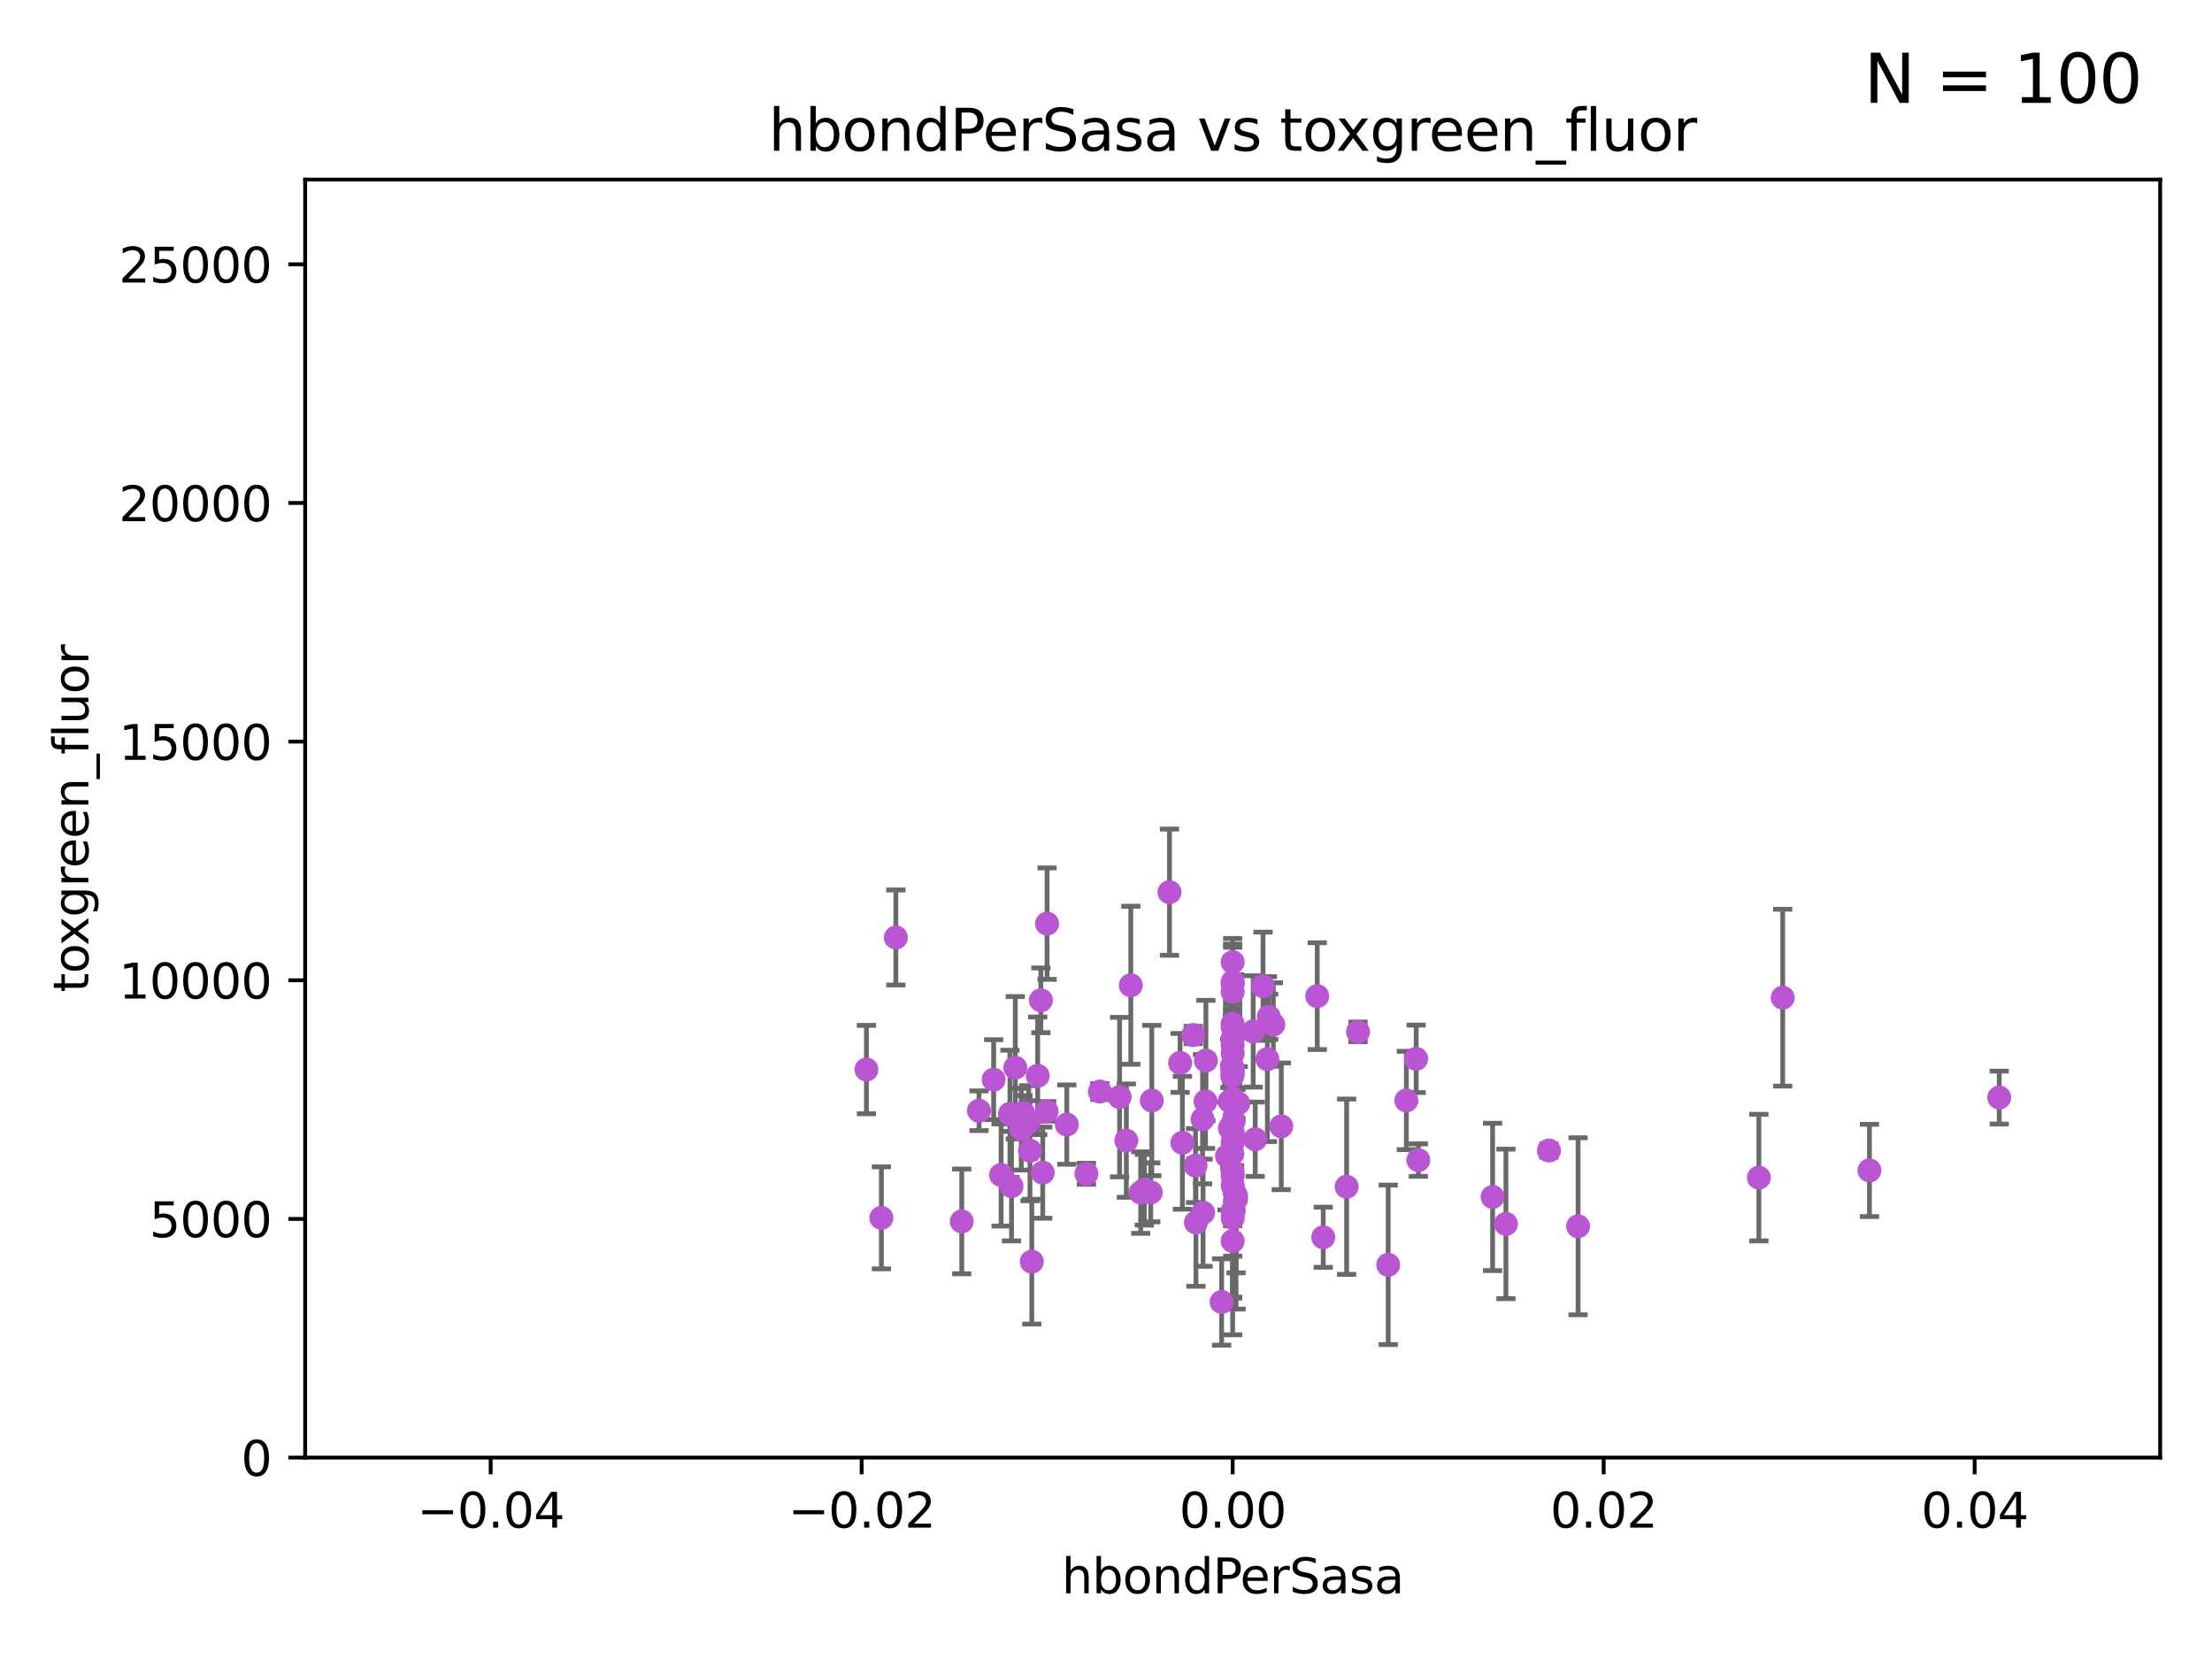 <?xml version="1.0" encoding="utf-8" standalone="no"?>
<!DOCTYPE svg PUBLIC "-//W3C//DTD SVG 1.1//EN"
  "http://www.w3.org/Graphics/SVG/1.1/DTD/svg11.dtd">
<svg xmlns:xlink="http://www.w3.org/1999/xlink" width="460.8pt" height="345.6pt" viewBox="0 0 460.8 345.6" xmlns="http://www.w3.org/2000/svg" version="1.1">
 <defs>
  <style type="text/css">*{stroke-linejoin: round; stroke-linecap: butt}</style>
 </defs>
 <g id="figure_1">
  <g id="patch_1">
   <path d="M 0 345.6 
L 460.8 345.6 
L 460.8 0 
L 0 0 
z
" style="fill: #ffffff"/>
  </g>
  <g id="axes_1">
   <g id="patch_2">
    <path d="M 63.571 303.64 
L 450 303.64 
L 450 37.411 
L 63.571 37.411 
z
" style="fill: #ffffff"/>
   </g>
   <g id="PathCollection_1">
    <defs>
     <path id="m4b6f144bc0" d="M 0 1.118 
C 0.297 1.118 0.581 1 0.791 0.791 
C 1 0.581 1.118 0.297 1.118 0 
C 1.118 -0.297 1 -0.581 0.791 -0.791 
C 0.581 -1 0.297 -1.118 0 -1.118 
C -0.297 -1.118 -0.581 -1 -0.791 -0.791 
C -1 -0.581 -1.118 -0.297 -1.118 0 
C -1.118 0.297 -1 0.581 -0.791 0.791 
C -0.581 1 -0.297 1.118 0 1.118 
z
" style="stroke: #ba55d3"/>
    </defs>
    <g clip-path="url(#p762c2a6b18)">
     <use xlink:href="#m4b6f144bc0" x="237.626" y="248.433" style="fill: #ba55d3; stroke: #ba55d3"/>
     <use xlink:href="#m4b6f144bc0" x="366.406" y="245.315" style="fill: #ba55d3; stroke: #ba55d3"/>
     <use xlink:href="#m4b6f144bc0" x="180.493" y="222.809" style="fill: #ba55d3; stroke: #ba55d3"/>
     <use xlink:href="#m4b6f144bc0" x="186.624" y="195.299" style="fill: #ba55d3; stroke: #ba55d3"/>
     <use xlink:href="#m4b6f144bc0" x="256.617" y="234.41" style="fill: #ba55d3; stroke: #ba55d3"/>
     <use xlink:href="#m4b6f144bc0" x="235.567" y="205.252" style="fill: #ba55d3; stroke: #ba55d3"/>
     <use xlink:href="#m4b6f144bc0" x="229.12" y="227.392" style="fill: #ba55d3; stroke: #ba55d3"/>
     <use xlink:href="#m4b6f144bc0" x="211.501" y="222.424" style="fill: #ba55d3; stroke: #ba55d3"/>
     <use xlink:href="#m4b6f144bc0" x="251.212" y="220.93" style="fill: #ba55d3; stroke: #ba55d3"/>
     <use xlink:href="#m4b6f144bc0" x="216.83" y="208.382" style="fill: #ba55d3; stroke: #ba55d3"/>
     <use xlink:href="#m4b6f144bc0" x="234.636" y="237.605" style="fill: #ba55d3; stroke: #ba55d3"/>
     <use xlink:href="#m4b6f144bc0" x="249.136" y="254.664" style="fill: #ba55d3; stroke: #ba55d3"/>
     <use xlink:href="#m4b6f144bc0" x="371.371" y="207.834" style="fill: #ba55d3; stroke: #ba55d3"/>
     <use xlink:href="#m4b6f144bc0" x="239.722" y="248.389" style="fill: #ba55d3; stroke: #ba55d3"/>
     <use xlink:href="#m4b6f144bc0" x="200.352" y="254.436" style="fill: #ba55d3; stroke: #ba55d3"/>
     <use xlink:href="#m4b6f144bc0" x="238.383" y="247.848" style="fill: #ba55d3; stroke: #ba55d3"/>
     <use xlink:href="#m4b6f144bc0" x="222.235" y="234.269" style="fill: #ba55d3; stroke: #ba55d3"/>
     <use xlink:href="#m4b6f144bc0" x="280.525" y="247.215" style="fill: #ba55d3; stroke: #ba55d3"/>
     <use xlink:href="#m4b6f144bc0" x="210.719" y="247.095" style="fill: #ba55d3; stroke: #ba55d3"/>
     <use xlink:href="#m4b6f144bc0" x="243.626" y="185.854" style="fill: #ba55d3; stroke: #ba55d3"/>
     <use xlink:href="#m4b6f144bc0" x="216.167" y="224.111" style="fill: #ba55d3; stroke: #ba55d3"/>
     <use xlink:href="#m4b6f144bc0" x="214.296" y="233.724" style="fill: #ba55d3; stroke: #ba55d3"/>
     <use xlink:href="#m4b6f144bc0" x="183.61" y="253.695" style="fill: #ba55d3; stroke: #ba55d3"/>
     <use xlink:href="#m4b6f144bc0" x="263.108" y="205.453" style="fill: #ba55d3; stroke: #ba55d3"/>
     <use xlink:href="#m4b6f144bc0" x="292.971" y="229.247" style="fill: #ba55d3; stroke: #ba55d3"/>
     <use xlink:href="#m4b6f144bc0" x="212.755" y="235.225" style="fill: #ba55d3; stroke: #ba55d3"/>
     <use xlink:href="#m4b6f144bc0" x="256.786" y="204.979" style="fill: #ba55d3; stroke: #ba55d3"/>
     <use xlink:href="#m4b6f144bc0" x="282.903" y="214.959" style="fill: #ba55d3; stroke: #ba55d3"/>
     <use xlink:href="#m4b6f144bc0" x="246.312" y="238.065" style="fill: #ba55d3; stroke: #ba55d3"/>
     <use xlink:href="#m4b6f144bc0" x="257.189" y="214.824" style="fill: #ba55d3; stroke: #ba55d3"/>
     <use xlink:href="#m4b6f144bc0" x="264.295" y="211.814" style="fill: #ba55d3; stroke: #ba55d3"/>
     <use xlink:href="#m4b6f144bc0" x="217.222" y="244.286" style="fill: #ba55d3; stroke: #ba55d3"/>
     <use xlink:href="#m4b6f144bc0" x="218.029" y="231.511" style="fill: #ba55d3; stroke: #ba55d3"/>
     <use xlink:href="#m4b6f144bc0" x="249.049" y="242.809" style="fill: #ba55d3; stroke: #ba55d3"/>
     <use xlink:href="#m4b6f144bc0" x="256.786" y="213.913" style="fill: #ba55d3; stroke: #ba55d3"/>
     <use xlink:href="#m4b6f144bc0" x="295.012" y="220.574" style="fill: #ba55d3; stroke: #ba55d3"/>
     <use xlink:href="#m4b6f144bc0" x="256.786" y="200.425" style="fill: #ba55d3; stroke: #ba55d3"/>
     <use xlink:href="#m4b6f144bc0" x="261.061" y="214.861" style="fill: #ba55d3; stroke: #ba55d3"/>
     <use xlink:href="#m4b6f144bc0" x="256.728" y="240.336" style="fill: #ba55d3; stroke: #ba55d3"/>
     <use xlink:href="#m4b6f144bc0" x="208.551" y="244.766" style="fill: #ba55d3; stroke: #ba55d3"/>
     <use xlink:href="#m4b6f144bc0" x="256.786" y="223.636" style="fill: #ba55d3; stroke: #ba55d3"/>
     <use xlink:href="#m4b6f144bc0" x="256.174" y="229.415" style="fill: #ba55d3; stroke: #ba55d3"/>
     <use xlink:href="#m4b6f144bc0" x="256.786" y="217.746" style="fill: #ba55d3; stroke: #ba55d3"/>
     <use xlink:href="#m4b6f144bc0" x="257.176" y="248.403" style="fill: #ba55d3; stroke: #ba55d3"/>
     <use xlink:href="#m4b6f144bc0" x="256.215" y="234.997" style="fill: #ba55d3; stroke: #ba55d3"/>
     <use xlink:href="#m4b6f144bc0" x="255.609" y="240.825" style="fill: #ba55d3; stroke: #ba55d3"/>
     <use xlink:href="#m4b6f144bc0" x="214.562" y="239.716" style="fill: #ba55d3; stroke: #ba55d3"/>
     <use xlink:href="#m4b6f144bc0" x="256.786" y="244.932" style="fill: #ba55d3; stroke: #ba55d3"/>
     <use xlink:href="#m4b6f144bc0" x="322.668" y="239.678" style="fill: #ba55d3; stroke: #ba55d3"/>
     <use xlink:href="#m4b6f144bc0" x="254.489" y="271.225" style="fill: #ba55d3; stroke: #ba55d3"/>
     <use xlink:href="#m4b6f144bc0" x="289.185" y="263.485" style="fill: #ba55d3; stroke: #ba55d3"/>
     <use xlink:href="#m4b6f144bc0" x="256.786" y="235.871" style="fill: #ba55d3; stroke: #ba55d3"/>
     <use xlink:href="#m4b6f144bc0" x="251.131" y="229.447" style="fill: #ba55d3; stroke: #ba55d3"/>
     <use xlink:href="#m4b6f144bc0" x="213.122" y="231.842" style="fill: #ba55d3; stroke: #ba55d3"/>
     <use xlink:href="#m4b6f144bc0" x="218.123" y="192.409" style="fill: #ba55d3; stroke: #ba55d3"/>
     <use xlink:href="#m4b6f144bc0" x="210.389" y="232.025" style="fill: #ba55d3; stroke: #ba55d3"/>
     <use xlink:href="#m4b6f144bc0" x="214.941" y="262.822" style="fill: #ba55d3; stroke: #ba55d3"/>
     <use xlink:href="#m4b6f144bc0" x="295.465" y="241.671" style="fill: #ba55d3; stroke: #ba55d3"/>
     <use xlink:href="#m4b6f144bc0" x="256.786" y="219.486" style="fill: #ba55d3; stroke: #ba55d3"/>
     <use xlink:href="#m4b6f144bc0" x="265.259" y="213.422" style="fill: #ba55d3; stroke: #ba55d3"/>
     <use xlink:href="#m4b6f144bc0" x="256.786" y="228.831" style="fill: #ba55d3; stroke: #ba55d3"/>
     <use xlink:href="#m4b6f144bc0" x="275.655" y="257.749" style="fill: #ba55d3; stroke: #ba55d3"/>
     <use xlink:href="#m4b6f144bc0" x="256.786" y="258.537" style="fill: #ba55d3; stroke: #ba55d3"/>
     <use xlink:href="#m4b6f144bc0" x="245.836" y="221.423" style="fill: #ba55d3; stroke: #ba55d3"/>
     <use xlink:href="#m4b6f144bc0" x="250.623" y="252.633" style="fill: #ba55d3; stroke: #ba55d3"/>
     <use xlink:href="#m4b6f144bc0" x="256.786" y="206.631" style="fill: #ba55d3; stroke: #ba55d3"/>
     <use xlink:href="#m4b6f144bc0" x="256.786" y="252.219" style="fill: #ba55d3; stroke: #ba55d3"/>
     <use xlink:href="#m4b6f144bc0" x="256.786" y="213.271" style="fill: #ba55d3; stroke: #ba55d3"/>
     <use xlink:href="#m4b6f144bc0" x="257.496" y="249.102" style="fill: #ba55d3; stroke: #ba55d3"/>
     <use xlink:href="#m4b6f144bc0" x="257.489" y="249.81" style="fill: #ba55d3; stroke: #ba55d3"/>
     <use xlink:href="#m4b6f144bc0" x="256.786" y="244.114" style="fill: #ba55d3; stroke: #ba55d3"/>
     <use xlink:href="#m4b6f144bc0" x="274.407" y="207.513" style="fill: #ba55d3; stroke: #ba55d3"/>
     <use xlink:href="#m4b6f144bc0" x="203.94" y="231.385" style="fill: #ba55d3; stroke: #ba55d3"/>
     <use xlink:href="#m4b6f144bc0" x="250.512" y="233.148" style="fill: #ba55d3; stroke: #ba55d3"/>
     <use xlink:href="#m4b6f144bc0" x="206.994" y="224.911" style="fill: #ba55d3; stroke: #ba55d3"/>
     <use xlink:href="#m4b6f144bc0" x="256.786" y="216.345" style="fill: #ba55d3; stroke: #ba55d3"/>
     <use xlink:href="#m4b6f144bc0" x="256.721" y="224.16" style="fill: #ba55d3; stroke: #ba55d3"/>
     <use xlink:href="#m4b6f144bc0" x="248.583" y="215.615" style="fill: #ba55d3; stroke: #ba55d3"/>
     <use xlink:href="#m4b6f144bc0" x="256.786" y="223.036" style="fill: #ba55d3; stroke: #ba55d3"/>
     <use xlink:href="#m4b6f144bc0" x="256.786" y="204.555" style="fill: #ba55d3; stroke: #ba55d3"/>
     <use xlink:href="#m4b6f144bc0" x="389.44" y="243.824" style="fill: #ba55d3; stroke: #ba55d3"/>
     <use xlink:href="#m4b6f144bc0" x="256.786" y="253.739" style="fill: #ba55d3; stroke: #ba55d3"/>
     <use xlink:href="#m4b6f144bc0" x="239.942" y="229.262" style="fill: #ba55d3; stroke: #ba55d3"/>
     <use xlink:href="#m4b6f144bc0" x="257.943" y="229.826" style="fill: #ba55d3; stroke: #ba55d3"/>
     <use xlink:href="#m4b6f144bc0" x="310.935" y="249.341" style="fill: #ba55d3; stroke: #ba55d3"/>
     <use xlink:href="#m4b6f144bc0" x="226.314" y="244.517" style="fill: #ba55d3; stroke: #ba55d3"/>
     <use xlink:href="#m4b6f144bc0" x="264.014" y="220.636" style="fill: #ba55d3; stroke: #ba55d3"/>
     <use xlink:href="#m4b6f144bc0" x="416.474" y="228.641" style="fill: #ba55d3; stroke: #ba55d3"/>
     <use xlink:href="#m4b6f144bc0" x="256.786" y="246.982" style="fill: #ba55d3; stroke: #ba55d3"/>
     <use xlink:href="#m4b6f144bc0" x="261.483" y="237.326" style="fill: #ba55d3; stroke: #ba55d3"/>
     <use xlink:href="#m4b6f144bc0" x="257.012" y="252.196" style="fill: #ba55d3; stroke: #ba55d3"/>
     <use xlink:href="#m4b6f144bc0" x="233.232" y="228.546" style="fill: #ba55d3; stroke: #ba55d3"/>
     <use xlink:href="#m4b6f144bc0" x="256.786" y="222.68" style="fill: #ba55d3; stroke: #ba55d3"/>
     <use xlink:href="#m4b6f144bc0" x="266.91" y="234.63" style="fill: #ba55d3; stroke: #ba55d3"/>
     <use xlink:href="#m4b6f144bc0" x="257.005" y="233.485" style="fill: #ba55d3; stroke: #ba55d3"/>
     <use xlink:href="#m4b6f144bc0" x="256.786" y="238.078" style="fill: #ba55d3; stroke: #ba55d3"/>
     <use xlink:href="#m4b6f144bc0" x="256.786" y="236.141" style="fill: #ba55d3; stroke: #ba55d3"/>
     <use xlink:href="#m4b6f144bc0" x="256.637" y="222.091" style="fill: #ba55d3; stroke: #ba55d3"/>
     <use xlink:href="#m4b6f144bc0" x="313.713" y="254.963" style="fill: #ba55d3; stroke: #ba55d3"/>
     <use xlink:href="#m4b6f144bc0" x="328.743" y="255.455" style="fill: #ba55d3; stroke: #ba55d3"/>
    </g>
   </g>
   <g id="matplotlib.axis_1">
    <g id="xtick_1">
     <g id="line2d_1">
      <defs>
       <path id="mfa3dd1123e" d="M 0 0 
L 0 3.5 
" style="stroke: #000000; stroke-width: 0.8"/>
      </defs>
      <g>
       <use xlink:href="#mfa3dd1123e" x="102.214" y="303.64" style="stroke: #000000; stroke-width: 0.8"/>
      </g>
     </g>
     <g id="text_1">
      <!-- −0.04 -->
      <g transform="translate(86.891 318.238)scale(0.1 -0.1)">
       <defs>
        <path id="DejaVuSans-2212" d="M 678 2272 
L 4684 2272 
L 4684 1741 
L 678 1741 
L 678 2272 
z
" transform="scale(0.016)"/>
        <path id="DejaVuSans-30" d="M 2034 4250 
Q 1547 4250 1301 3770 
Q 1056 3291 1056 2328 
Q 1056 1369 1301 889 
Q 1547 409 2034 409 
Q 2525 409 2770 889 
Q 3016 1369 3016 2328 
Q 3016 3291 2770 3770 
Q 2525 4250 2034 4250 
z
M 2034 4750 
Q 2819 4750 3233 4129 
Q 3647 3509 3647 2328 
Q 3647 1150 3233 529 
Q 2819 -91 2034 -91 
Q 1250 -91 836 529 
Q 422 1150 422 2328 
Q 422 3509 836 4129 
Q 1250 4750 2034 4750 
z
" transform="scale(0.016)"/>
        <path id="DejaVuSans-2e" d="M 684 794 
L 1344 794 
L 1344 0 
L 684 0 
L 684 794 
z
" transform="scale(0.016)"/>
        <path id="DejaVuSans-34" d="M 2419 4116 
L 825 1625 
L 2419 1625 
L 2419 4116 
z
M 2253 4666 
L 3047 4666 
L 3047 1625 
L 3713 1625 
L 3713 1100 
L 3047 1100 
L 3047 0 
L 2419 0 
L 2419 1100 
L 313 1100 
L 313 1709 
L 2253 4666 
z
" transform="scale(0.016)"/>
       </defs>
       <use xlink:href="#DejaVuSans-2212"/>
       <use xlink:href="#DejaVuSans-30" x="83.789"/>
       <use xlink:href="#DejaVuSans-2e" x="147.412"/>
       <use xlink:href="#DejaVuSans-30" x="179.199"/>
       <use xlink:href="#DejaVuSans-34" x="242.822"/>
      </g>
     </g>
    </g>
    <g id="xtick_2">
     <g id="line2d_2">
      <g>
       <use xlink:href="#mfa3dd1123e" x="179.5" y="303.64" style="stroke: #000000; stroke-width: 0.8"/>
      </g>
     </g>
     <g id="text_2">
      <!-- −0.02 -->
      <g transform="translate(164.177 318.238)scale(0.1 -0.1)">
       <defs>
        <path id="DejaVuSans-32" d="M 1228 531 
L 3431 531 
L 3431 0 
L 469 0 
L 469 531 
Q 828 903 1448 1529 
Q 2069 2156 2228 2338 
Q 2531 2678 2651 2914 
Q 2772 3150 2772 3378 
Q 2772 3750 2511 3984 
Q 2250 4219 1831 4219 
Q 1534 4219 1204 4116 
Q 875 4013 500 3803 
L 500 4441 
Q 881 4594 1212 4672 
Q 1544 4750 1819 4750 
Q 2544 4750 2975 4387 
Q 3406 4025 3406 3419 
Q 3406 3131 3298 2873 
Q 3191 2616 2906 2266 
Q 2828 2175 2409 1742 
Q 1991 1309 1228 531 
z
" transform="scale(0.016)"/>
       </defs>
       <use xlink:href="#DejaVuSans-2212"/>
       <use xlink:href="#DejaVuSans-30" x="83.789"/>
       <use xlink:href="#DejaVuSans-2e" x="147.412"/>
       <use xlink:href="#DejaVuSans-30" x="179.199"/>
       <use xlink:href="#DejaVuSans-32" x="242.822"/>
      </g>
     </g>
    </g>
    <g id="xtick_3">
     <g id="line2d_3">
      <g>
       <use xlink:href="#mfa3dd1123e" x="256.786" y="303.64" style="stroke: #000000; stroke-width: 0.8"/>
      </g>
     </g>
     <g id="text_3">
      <!-- 0.00 -->
      <g transform="translate(245.653 318.238)scale(0.1 -0.1)">
       <use xlink:href="#DejaVuSans-30"/>
       <use xlink:href="#DejaVuSans-2e" x="63.623"/>
       <use xlink:href="#DejaVuSans-30" x="95.41"/>
       <use xlink:href="#DejaVuSans-30" x="159.033"/>
      </g>
     </g>
    </g>
    <g id="xtick_4">
     <g id="line2d_4">
      <g>
       <use xlink:href="#mfa3dd1123e" x="334.071" y="303.64" style="stroke: #000000; stroke-width: 0.8"/>
      </g>
     </g>
     <g id="text_4">
      <!-- 0.02 -->
      <g transform="translate(322.939 318.238)scale(0.1 -0.1)">
       <use xlink:href="#DejaVuSans-30"/>
       <use xlink:href="#DejaVuSans-2e" x="63.623"/>
       <use xlink:href="#DejaVuSans-30" x="95.41"/>
       <use xlink:href="#DejaVuSans-32" x="159.033"/>
      </g>
     </g>
    </g>
    <g id="xtick_5">
     <g id="line2d_5">
      <g>
       <use xlink:href="#mfa3dd1123e" x="411.357" y="303.64" style="stroke: #000000; stroke-width: 0.8"/>
      </g>
     </g>
     <g id="text_5">
      <!-- 0.04 -->
      <g transform="translate(400.224 318.238)scale(0.1 -0.1)">
       <use xlink:href="#DejaVuSans-30"/>
       <use xlink:href="#DejaVuSans-2e" x="63.623"/>
       <use xlink:href="#DejaVuSans-30" x="95.41"/>
       <use xlink:href="#DejaVuSans-34" x="159.033"/>
      </g>
     </g>
    </g>
    <g id="text_6">
     <!-- hbondPerSasa -->
     <g transform="translate(221.168 331.917)scale(0.1 -0.1)">
      <defs>
       <path id="DejaVuSans-68" d="M 3513 2113 
L 3513 0 
L 2938 0 
L 2938 2094 
Q 2938 2591 2744 2837 
Q 2550 3084 2163 3084 
Q 1697 3084 1428 2787 
Q 1159 2491 1159 1978 
L 1159 0 
L 581 0 
L 581 4863 
L 1159 4863 
L 1159 2956 
Q 1366 3272 1645 3428 
Q 1925 3584 2291 3584 
Q 2894 3584 3203 3211 
Q 3513 2838 3513 2113 
z
" transform="scale(0.016)"/>
       <path id="DejaVuSans-62" d="M 3116 1747 
Q 3116 2381 2855 2742 
Q 2594 3103 2138 3103 
Q 1681 3103 1420 2742 
Q 1159 2381 1159 1747 
Q 1159 1113 1420 752 
Q 1681 391 2138 391 
Q 2594 391 2855 752 
Q 3116 1113 3116 1747 
z
M 1159 2969 
Q 1341 3281 1617 3432 
Q 1894 3584 2278 3584 
Q 2916 3584 3314 3078 
Q 3713 2572 3713 1747 
Q 3713 922 3314 415 
Q 2916 -91 2278 -91 
Q 1894 -91 1617 61 
Q 1341 213 1159 525 
L 1159 0 
L 581 0 
L 581 4863 
L 1159 4863 
L 1159 2969 
z
" transform="scale(0.016)"/>
       <path id="DejaVuSans-6f" d="M 1959 3097 
Q 1497 3097 1228 2736 
Q 959 2375 959 1747 
Q 959 1119 1226 758 
Q 1494 397 1959 397 
Q 2419 397 2687 759 
Q 2956 1122 2956 1747 
Q 2956 2369 2687 2733 
Q 2419 3097 1959 3097 
z
M 1959 3584 
Q 2709 3584 3137 3096 
Q 3566 2609 3566 1747 
Q 3566 888 3137 398 
Q 2709 -91 1959 -91 
Q 1206 -91 779 398 
Q 353 888 353 1747 
Q 353 2609 779 3096 
Q 1206 3584 1959 3584 
z
" transform="scale(0.016)"/>
       <path id="DejaVuSans-6e" d="M 3513 2113 
L 3513 0 
L 2938 0 
L 2938 2094 
Q 2938 2591 2744 2837 
Q 2550 3084 2163 3084 
Q 1697 3084 1428 2787 
Q 1159 2491 1159 1978 
L 1159 0 
L 581 0 
L 581 3500 
L 1159 3500 
L 1159 2956 
Q 1366 3272 1645 3428 
Q 1925 3584 2291 3584 
Q 2894 3584 3203 3211 
Q 3513 2838 3513 2113 
z
" transform="scale(0.016)"/>
       <path id="DejaVuSans-64" d="M 2906 2969 
L 2906 4863 
L 3481 4863 
L 3481 0 
L 2906 0 
L 2906 525 
Q 2725 213 2448 61 
Q 2172 -91 1784 -91 
Q 1150 -91 751 415 
Q 353 922 353 1747 
Q 353 2572 751 3078 
Q 1150 3584 1784 3584 
Q 2172 3584 2448 3432 
Q 2725 3281 2906 2969 
z
M 947 1747 
Q 947 1113 1208 752 
Q 1469 391 1925 391 
Q 2381 391 2643 752 
Q 2906 1113 2906 1747 
Q 2906 2381 2643 2742 
Q 2381 3103 1925 3103 
Q 1469 3103 1208 2742 
Q 947 2381 947 1747 
z
" transform="scale(0.016)"/>
       <path id="DejaVuSans-50" d="M 1259 4147 
L 1259 2394 
L 2053 2394 
Q 2494 2394 2734 2622 
Q 2975 2850 2975 3272 
Q 2975 3691 2734 3919 
Q 2494 4147 2053 4147 
L 1259 4147 
z
M 628 4666 
L 2053 4666 
Q 2838 4666 3239 4311 
Q 3641 3956 3641 3272 
Q 3641 2581 3239 2228 
Q 2838 1875 2053 1875 
L 1259 1875 
L 1259 0 
L 628 0 
L 628 4666 
z
" transform="scale(0.016)"/>
       <path id="DejaVuSans-65" d="M 3597 1894 
L 3597 1613 
L 953 1613 
Q 991 1019 1311 708 
Q 1631 397 2203 397 
Q 2534 397 2845 478 
Q 3156 559 3463 722 
L 3463 178 
Q 3153 47 2828 -22 
Q 2503 -91 2169 -91 
Q 1331 -91 842 396 
Q 353 884 353 1716 
Q 353 2575 817 3079 
Q 1281 3584 2069 3584 
Q 2775 3584 3186 3129 
Q 3597 2675 3597 1894 
z
M 3022 2063 
Q 3016 2534 2758 2815 
Q 2500 3097 2075 3097 
Q 1594 3097 1305 2825 
Q 1016 2553 972 2059 
L 3022 2063 
z
" transform="scale(0.016)"/>
       <path id="DejaVuSans-72" d="M 2631 2963 
Q 2534 3019 2420 3045 
Q 2306 3072 2169 3072 
Q 1681 3072 1420 2755 
Q 1159 2438 1159 1844 
L 1159 0 
L 581 0 
L 581 3500 
L 1159 3500 
L 1159 2956 
Q 1341 3275 1631 3429 
Q 1922 3584 2338 3584 
Q 2397 3584 2469 3576 
Q 2541 3569 2628 3553 
L 2631 2963 
z
" transform="scale(0.016)"/>
       <path id="DejaVuSans-53" d="M 3425 4513 
L 3425 3897 
Q 3066 4069 2747 4153 
Q 2428 4238 2131 4238 
Q 1616 4238 1336 4038 
Q 1056 3838 1056 3469 
Q 1056 3159 1242 3001 
Q 1428 2844 1947 2747 
L 2328 2669 
Q 3034 2534 3370 2195 
Q 3706 1856 3706 1288 
Q 3706 609 3251 259 
Q 2797 -91 1919 -91 
Q 1588 -91 1214 -16 
Q 841 59 441 206 
L 441 856 
Q 825 641 1194 531 
Q 1563 422 1919 422 
Q 2459 422 2753 634 
Q 3047 847 3047 1241 
Q 3047 1584 2836 1778 
Q 2625 1972 2144 2069 
L 1759 2144 
Q 1053 2284 737 2584 
Q 422 2884 422 3419 
Q 422 4038 858 4394 
Q 1294 4750 2059 4750 
Q 2388 4750 2728 4690 
Q 3069 4631 3425 4513 
z
" transform="scale(0.016)"/>
       <path id="DejaVuSans-61" d="M 2194 1759 
Q 1497 1759 1228 1600 
Q 959 1441 959 1056 
Q 959 750 1161 570 
Q 1363 391 1709 391 
Q 2188 391 2477 730 
Q 2766 1069 2766 1631 
L 2766 1759 
L 2194 1759 
z
M 3341 1997 
L 3341 0 
L 2766 0 
L 2766 531 
Q 2569 213 2275 61 
Q 1981 -91 1556 -91 
Q 1019 -91 701 211 
Q 384 513 384 1019 
Q 384 1609 779 1909 
Q 1175 2209 1959 2209 
L 2766 2209 
L 2766 2266 
Q 2766 2663 2505 2880 
Q 2244 3097 1772 3097 
Q 1472 3097 1187 3025 
Q 903 2953 641 2809 
L 641 3341 
Q 956 3463 1253 3523 
Q 1550 3584 1831 3584 
Q 2591 3584 2966 3190 
Q 3341 2797 3341 1997 
z
" transform="scale(0.016)"/>
       <path id="DejaVuSans-73" d="M 2834 3397 
L 2834 2853 
Q 2591 2978 2328 3040 
Q 2066 3103 1784 3103 
Q 1356 3103 1142 2972 
Q 928 2841 928 2578 
Q 928 2378 1081 2264 
Q 1234 2150 1697 2047 
L 1894 2003 
Q 2506 1872 2764 1633 
Q 3022 1394 3022 966 
Q 3022 478 2636 193 
Q 2250 -91 1575 -91 
Q 1294 -91 989 -36 
Q 684 19 347 128 
L 347 722 
Q 666 556 975 473 
Q 1284 391 1588 391 
Q 1994 391 2212 530 
Q 2431 669 2431 922 
Q 2431 1156 2273 1281 
Q 2116 1406 1581 1522 
L 1381 1569 
Q 847 1681 609 1914 
Q 372 2147 372 2553 
Q 372 3047 722 3315 
Q 1072 3584 1716 3584 
Q 2034 3584 2315 3537 
Q 2597 3491 2834 3397 
z
" transform="scale(0.016)"/>
      </defs>
      <use xlink:href="#DejaVuSans-68"/>
      <use xlink:href="#DejaVuSans-62" x="63.379"/>
      <use xlink:href="#DejaVuSans-6f" x="126.855"/>
      <use xlink:href="#DejaVuSans-6e" x="188.037"/>
      <use xlink:href="#DejaVuSans-64" x="251.416"/>
      <use xlink:href="#DejaVuSans-50" x="314.893"/>
      <use xlink:href="#DejaVuSans-65" x="371.57"/>
      <use xlink:href="#DejaVuSans-72" x="433.094"/>
      <use xlink:href="#DejaVuSans-53" x="474.207"/>
      <use xlink:href="#DejaVuSans-61" x="537.684"/>
      <use xlink:href="#DejaVuSans-73" x="598.963"/>
      <use xlink:href="#DejaVuSans-61" x="651.062"/>
     </g>
    </g>
   </g>
   <g id="matplotlib.axis_2">
    <g id="ytick_1">
     <g id="line2d_6">
      <defs>
       <path id="m9f71f356dd" d="M 0 0 
L -3.5 0 
" style="stroke: #000000; stroke-width: 0.8"/>
      </defs>
      <g>
       <use xlink:href="#m9f71f356dd" x="63.571" y="303.64" style="stroke: #000000; stroke-width: 0.8"/>
      </g>
     </g>
     <g id="text_7">
      <!-- 0 -->
      <g transform="translate(50.209 307.439)scale(0.1 -0.1)">
       <use xlink:href="#DejaVuSans-30"/>
      </g>
     </g>
    </g>
    <g id="ytick_2">
     <g id="line2d_7">
      <g>
       <use xlink:href="#m9f71f356dd" x="63.571" y="253.925" style="stroke: #000000; stroke-width: 0.8"/>
      </g>
     </g>
     <g id="text_8">
      <!-- 5000 -->
      <g transform="translate(31.121 257.724)scale(0.1 -0.1)">
       <defs>
        <path id="DejaVuSans-35" d="M 691 4666 
L 3169 4666 
L 3169 4134 
L 1269 4134 
L 1269 2991 
Q 1406 3038 1543 3061 
Q 1681 3084 1819 3084 
Q 2600 3084 3056 2656 
Q 3513 2228 3513 1497 
Q 3513 744 3044 326 
Q 2575 -91 1722 -91 
Q 1428 -91 1123 -41 
Q 819 9 494 109 
L 494 744 
Q 775 591 1075 516 
Q 1375 441 1709 441 
Q 2250 441 2565 725 
Q 2881 1009 2881 1497 
Q 2881 1984 2565 2268 
Q 2250 2553 1709 2553 
Q 1456 2553 1204 2497 
Q 953 2441 691 2322 
L 691 4666 
z
" transform="scale(0.016)"/>
       </defs>
       <use xlink:href="#DejaVuSans-35"/>
       <use xlink:href="#DejaVuSans-30" x="63.623"/>
       <use xlink:href="#DejaVuSans-30" x="127.246"/>
       <use xlink:href="#DejaVuSans-30" x="190.869"/>
      </g>
     </g>
    </g>
    <g id="ytick_3">
     <g id="line2d_8">
      <g>
       <use xlink:href="#m9f71f356dd" x="63.571" y="204.209" style="stroke: #000000; stroke-width: 0.8"/>
      </g>
     </g>
     <g id="text_9">
      <!-- 10000 -->
      <g transform="translate(24.759 208.009)scale(0.1 -0.1)">
       <defs>
        <path id="DejaVuSans-31" d="M 794 531 
L 1825 531 
L 1825 4091 
L 703 3866 
L 703 4441 
L 1819 4666 
L 2450 4666 
L 2450 531 
L 3481 531 
L 3481 0 
L 794 0 
L 794 531 
z
" transform="scale(0.016)"/>
       </defs>
       <use xlink:href="#DejaVuSans-31"/>
       <use xlink:href="#DejaVuSans-30" x="63.623"/>
       <use xlink:href="#DejaVuSans-30" x="127.246"/>
       <use xlink:href="#DejaVuSans-30" x="190.869"/>
       <use xlink:href="#DejaVuSans-30" x="254.492"/>
      </g>
     </g>
    </g>
    <g id="ytick_4">
     <g id="line2d_9">
      <g>
       <use xlink:href="#m9f71f356dd" x="63.571" y="154.494" style="stroke: #000000; stroke-width: 0.8"/>
      </g>
     </g>
     <g id="text_10">
      <!-- 15000 -->
      <g transform="translate(24.759 158.293)scale(0.1 -0.1)">
       <use xlink:href="#DejaVuSans-31"/>
       <use xlink:href="#DejaVuSans-35" x="63.623"/>
       <use xlink:href="#DejaVuSans-30" x="127.246"/>
       <use xlink:href="#DejaVuSans-30" x="190.869"/>
       <use xlink:href="#DejaVuSans-30" x="254.492"/>
      </g>
     </g>
    </g>
    <g id="ytick_5">
     <g id="line2d_10">
      <g>
       <use xlink:href="#m9f71f356dd" x="63.571" y="104.779" style="stroke: #000000; stroke-width: 0.8"/>
      </g>
     </g>
     <g id="text_11">
      <!-- 20000 -->
      <g transform="translate(24.759 108.578)scale(0.1 -0.1)">
       <use xlink:href="#DejaVuSans-32"/>
       <use xlink:href="#DejaVuSans-30" x="63.623"/>
       <use xlink:href="#DejaVuSans-30" x="127.246"/>
       <use xlink:href="#DejaVuSans-30" x="190.869"/>
       <use xlink:href="#DejaVuSans-30" x="254.492"/>
      </g>
     </g>
    </g>
    <g id="ytick_6">
     <g id="line2d_11">
      <g>
       <use xlink:href="#m9f71f356dd" x="63.571" y="55.063" style="stroke: #000000; stroke-width: 0.8"/>
      </g>
     </g>
     <g id="text_12">
      <!-- 25000 -->
      <g transform="translate(24.759 58.862)scale(0.1 -0.1)">
       <use xlink:href="#DejaVuSans-32"/>
       <use xlink:href="#DejaVuSans-35" x="63.623"/>
       <use xlink:href="#DejaVuSans-30" x="127.246"/>
       <use xlink:href="#DejaVuSans-30" x="190.869"/>
       <use xlink:href="#DejaVuSans-30" x="254.492"/>
      </g>
     </g>
    </g>
    <g id="text_13">
     <!-- toxgreen_fluor -->
     <g transform="translate(18.401 206.72)rotate(-90)scale(0.1 -0.1)">
      <defs>
       <path id="DejaVuSans-74" d="M 1172 4494 
L 1172 3500 
L 2356 3500 
L 2356 3053 
L 1172 3053 
L 1172 1153 
Q 1172 725 1289 603 
Q 1406 481 1766 481 
L 2356 481 
L 2356 0 
L 1766 0 
Q 1100 0 847 248 
Q 594 497 594 1153 
L 594 3053 
L 172 3053 
L 172 3500 
L 594 3500 
L 594 4494 
L 1172 4494 
z
" transform="scale(0.016)"/>
       <path id="DejaVuSans-78" d="M 3513 3500 
L 2247 1797 
L 3578 0 
L 2900 0 
L 1881 1375 
L 863 0 
L 184 0 
L 1544 1831 
L 300 3500 
L 978 3500 
L 1906 2253 
L 2834 3500 
L 3513 3500 
z
" transform="scale(0.016)"/>
       <path id="DejaVuSans-67" d="M 2906 1791 
Q 2906 2416 2648 2759 
Q 2391 3103 1925 3103 
Q 1463 3103 1205 2759 
Q 947 2416 947 1791 
Q 947 1169 1205 825 
Q 1463 481 1925 481 
Q 2391 481 2648 825 
Q 2906 1169 2906 1791 
z
M 3481 434 
Q 3481 -459 3084 -895 
Q 2688 -1331 1869 -1331 
Q 1566 -1331 1297 -1286 
Q 1028 -1241 775 -1147 
L 775 -588 
Q 1028 -725 1275 -790 
Q 1522 -856 1778 -856 
Q 2344 -856 2625 -561 
Q 2906 -266 2906 331 
L 2906 616 
Q 2728 306 2450 153 
Q 2172 0 1784 0 
Q 1141 0 747 490 
Q 353 981 353 1791 
Q 353 2603 747 3093 
Q 1141 3584 1784 3584 
Q 2172 3584 2450 3431 
Q 2728 3278 2906 2969 
L 2906 3500 
L 3481 3500 
L 3481 434 
z
" transform="scale(0.016)"/>
       <path id="DejaVuSans-5f" d="M 3263 -1063 
L 3263 -1509 
L -63 -1509 
L -63 -1063 
L 3263 -1063 
z
" transform="scale(0.016)"/>
       <path id="DejaVuSans-66" d="M 2375 4863 
L 2375 4384 
L 1825 4384 
Q 1516 4384 1395 4259 
Q 1275 4134 1275 3809 
L 1275 3500 
L 2222 3500 
L 2222 3053 
L 1275 3053 
L 1275 0 
L 697 0 
L 697 3053 
L 147 3053 
L 147 3500 
L 697 3500 
L 697 3744 
Q 697 4328 969 4595 
Q 1241 4863 1831 4863 
L 2375 4863 
z
" transform="scale(0.016)"/>
       <path id="DejaVuSans-6c" d="M 603 4863 
L 1178 4863 
L 1178 0 
L 603 0 
L 603 4863 
z
" transform="scale(0.016)"/>
       <path id="DejaVuSans-75" d="M 544 1381 
L 544 3500 
L 1119 3500 
L 1119 1403 
Q 1119 906 1312 657 
Q 1506 409 1894 409 
Q 2359 409 2629 706 
Q 2900 1003 2900 1516 
L 2900 3500 
L 3475 3500 
L 3475 0 
L 2900 0 
L 2900 538 
Q 2691 219 2414 64 
Q 2138 -91 1772 -91 
Q 1169 -91 856 284 
Q 544 659 544 1381 
z
M 1991 3584 
L 1991 3584 
z
" transform="scale(0.016)"/>
      </defs>
      <use xlink:href="#DejaVuSans-74"/>
      <use xlink:href="#DejaVuSans-6f" x="39.209"/>
      <use xlink:href="#DejaVuSans-78" x="97.266"/>
      <use xlink:href="#DejaVuSans-67" x="156.445"/>
      <use xlink:href="#DejaVuSans-72" x="219.922"/>
      <use xlink:href="#DejaVuSans-65" x="258.785"/>
      <use xlink:href="#DejaVuSans-65" x="320.309"/>
      <use xlink:href="#DejaVuSans-6e" x="381.832"/>
      <use xlink:href="#DejaVuSans-5f" x="445.211"/>
      <use xlink:href="#DejaVuSans-66" x="495.211"/>
      <use xlink:href="#DejaVuSans-6c" x="530.416"/>
      <use xlink:href="#DejaVuSans-75" x="558.199"/>
      <use xlink:href="#DejaVuSans-6f" x="621.578"/>
      <use xlink:href="#DejaVuSans-72" x="682.76"/>
     </g>
    </g>
   </g>
   <g id="LineCollection_1">
    <path d="M 237.626 256.925 
L 237.626 239.94 
" clip-path="url(#p762c2a6b18)" style="fill: none; stroke: #696969"/>
    <path d="M 366.406 258.504 
L 366.406 232.127 
" clip-path="url(#p762c2a6b18)" style="fill: none; stroke: #696969"/>
    <path d="M 180.493 232.014 
L 180.493 213.604 
" clip-path="url(#p762c2a6b18)" style="fill: none; stroke: #696969"/>
    <path d="M 186.624 205.195 
L 186.624 185.402 
" clip-path="url(#p762c2a6b18)" style="fill: none; stroke: #696969"/>
    <path d="M 256.617 243.152 
L 256.617 225.668 
" clip-path="url(#p762c2a6b18)" style="fill: none; stroke: #696969"/>
    <path d="M 235.567 221.71 
L 235.567 188.794 
" clip-path="url(#p762c2a6b18)" style="fill: none; stroke: #696969"/>
    <path d="M 229.12 229.055 
L 229.12 225.728 
" clip-path="url(#p762c2a6b18)" style="fill: none; stroke: #696969"/>
    <path d="M 211.501 237.247 
L 211.501 207.601 
" clip-path="url(#p762c2a6b18)" style="fill: none; stroke: #696969"/>
    <path d="M 251.212 233.473 
L 251.212 208.387 
" clip-path="url(#p762c2a6b18)" style="fill: none; stroke: #696969"/>
    <path d="M 216.83 215.125 
L 216.83 201.638 
" clip-path="url(#p762c2a6b18)" style="fill: none; stroke: #696969"/>
    <path d="M 234.636 249.416 
L 234.636 225.794 
" clip-path="url(#p762c2a6b18)" style="fill: none; stroke: #696969"/>
    <path d="M 249.136 267.955 
L 249.136 241.372 
" clip-path="url(#p762c2a6b18)" style="fill: none; stroke: #696969"/>
    <path d="M 371.371 226.254 
L 371.371 189.413 
" clip-path="url(#p762c2a6b18)" style="fill: none; stroke: #696969"/>
    <path d="M 239.722 254.532 
L 239.722 242.246 
" clip-path="url(#p762c2a6b18)" style="fill: none; stroke: #696969"/>
    <path d="M 200.352 265.347 
L 200.352 243.526 
" clip-path="url(#p762c2a6b18)" style="fill: none; stroke: #696969"/>
    <path d="M 238.383 255.219 
L 238.383 240.478 
" clip-path="url(#p762c2a6b18)" style="fill: none; stroke: #696969"/>
    <path d="M 222.235 242.531 
L 222.235 226.007 
" clip-path="url(#p762c2a6b18)" style="fill: none; stroke: #696969"/>
    <path d="M 280.525 265.471 
L 280.525 228.959 
" clip-path="url(#p762c2a6b18)" style="fill: none; stroke: #696969"/>
    <path d="M 210.719 258.504 
L 210.719 235.687 
" clip-path="url(#p762c2a6b18)" style="fill: none; stroke: #696969"/>
    <path d="M 243.626 199 
L 243.626 172.708 
" clip-path="url(#p762c2a6b18)" style="fill: none; stroke: #696969"/>
    <path d="M 216.167 236.359 
L 216.167 211.864 
" clip-path="url(#p762c2a6b18)" style="fill: none; stroke: #696969"/>
    <path d="M 214.296 241.28 
L 214.296 226.168 
" clip-path="url(#p762c2a6b18)" style="fill: none; stroke: #696969"/>
    <path d="M 183.61 264.318 
L 183.61 243.071 
" clip-path="url(#p762c2a6b18)" style="fill: none; stroke: #696969"/>
    <path d="M 263.108 216.72 
L 263.108 194.185 
" clip-path="url(#p762c2a6b18)" style="fill: none; stroke: #696969"/>
    <path d="M 292.971 239.494 
L 292.971 218.999 
" clip-path="url(#p762c2a6b18)" style="fill: none; stroke: #696969"/>
    <path d="M 212.755 243.736 
L 212.755 226.715 
" clip-path="url(#p762c2a6b18)" style="fill: none; stroke: #696969"/>
    <path d="M 256.786 210.216 
L 256.786 199.742 
" clip-path="url(#p762c2a6b18)" style="fill: none; stroke: #696969"/>
    <path d="M 282.903 217.008 
L 282.903 212.909 
" clip-path="url(#p762c2a6b18)" style="fill: none; stroke: #696969"/>
    <path d="M 246.312 251.898 
L 246.312 224.233 
" clip-path="url(#p762c2a6b18)" style="fill: none; stroke: #696969"/>
    <path d="M 257.189 226.606 
L 257.189 203.042 
" clip-path="url(#p762c2a6b18)" style="fill: none; stroke: #696969"/>
    <path d="M 264.295 216.53 
L 264.295 207.097 
" clip-path="url(#p762c2a6b18)" style="fill: none; stroke: #696969"/>
    <path d="M 217.222 253.782 
L 217.222 234.79 
" clip-path="url(#p762c2a6b18)" style="fill: none; stroke: #696969"/>
    <path d="M 218.029 233.544 
L 218.029 229.479 
" clip-path="url(#p762c2a6b18)" style="fill: none; stroke: #696969"/>
    <path d="M 249.049 250.512 
L 249.049 235.106 
" clip-path="url(#p762c2a6b18)" style="fill: none; stroke: #696969"/>
    <path d="M 256.786 219.741 
L 256.786 208.084 
" clip-path="url(#p762c2a6b18)" style="fill: none; stroke: #696969"/>
    <path d="M 295.012 227.607 
L 295.012 213.541 
" clip-path="url(#p762c2a6b18)" style="fill: none; stroke: #696969"/>
    <path d="M 256.786 204.169 
L 256.786 196.681 
" clip-path="url(#p762c2a6b18)" style="fill: none; stroke: #696969"/>
    <path d="M 261.061 226.46 
L 261.061 203.263 
" clip-path="url(#p762c2a6b18)" style="fill: none; stroke: #696969"/>
    <path d="M 256.728 251.081 
L 256.728 229.592 
" clip-path="url(#p762c2a6b18)" style="fill: none; stroke: #696969"/>
    <path d="M 208.551 255.409 
L 208.551 234.124 
" clip-path="url(#p762c2a6b18)" style="fill: none; stroke: #696969"/>
    <path d="M 256.786 236.297 
L 256.786 210.975 
" clip-path="url(#p762c2a6b18)" style="fill: none; stroke: #696969"/>
    <path d="M 256.174 242.334 
L 256.174 216.495 
" clip-path="url(#p762c2a6b18)" style="fill: none; stroke: #696969"/>
    <path d="M 256.786 225.39 
L 256.786 210.102 
" clip-path="url(#p762c2a6b18)" style="fill: none; stroke: #696969"/>
    <path d="M 257.176 253.995 
L 257.176 242.811 
" clip-path="url(#p762c2a6b18)" style="fill: none; stroke: #696969"/>
    <path d="M 256.215 243.427 
L 256.215 226.567 
" clip-path="url(#p762c2a6b18)" style="fill: none; stroke: #696969"/>
    <path d="M 255.609 252.042 
L 255.609 229.607 
" clip-path="url(#p762c2a6b18)" style="fill: none; stroke: #696969"/>
    <path d="M 214.562 250.138 
L 214.562 229.295 
" clip-path="url(#p762c2a6b18)" style="fill: none; stroke: #696969"/>
    <path d="M 256.786 253.341 
L 256.786 236.524 
" clip-path="url(#p762c2a6b18)" style="fill: none; stroke: #696969"/>
    <path d="M 322.668 241.047 
L 322.668 238.309 
" clip-path="url(#p762c2a6b18)" style="fill: none; stroke: #696969"/>
    <path d="M 254.489 280.214 
L 254.489 262.235 
" clip-path="url(#p762c2a6b18)" style="fill: none; stroke: #696969"/>
    <path d="M 289.185 280.1 
L 289.185 246.871 
" clip-path="url(#p762c2a6b18)" style="fill: none; stroke: #696969"/>
    <path d="M 256.786 246.833 
L 256.786 224.91 
" clip-path="url(#p762c2a6b18)" style="fill: none; stroke: #696969"/>
    <path d="M 251.131 239.241 
L 251.131 219.652 
" clip-path="url(#p762c2a6b18)" style="fill: none; stroke: #696969"/>
    <path d="M 213.122 235.444 
L 213.122 228.241 
" clip-path="url(#p762c2a6b18)" style="fill: none; stroke: #696969"/>
    <path d="M 218.123 204.017 
L 218.123 180.801 
" clip-path="url(#p762c2a6b18)" style="fill: none; stroke: #696969"/>
    <path d="M 210.389 245.264 
L 210.389 218.785 
" clip-path="url(#p762c2a6b18)" style="fill: none; stroke: #696969"/>
    <path d="M 214.941 275.819 
L 214.941 249.824 
" clip-path="url(#p762c2a6b18)" style="fill: none; stroke: #696969"/>
    <path d="M 295.465 245.054 
L 295.465 238.288 
" clip-path="url(#p762c2a6b18)" style="fill: none; stroke: #696969"/>
    <path d="M 256.786 225.318 
L 256.786 213.654 
" clip-path="url(#p762c2a6b18)" style="fill: none; stroke: #696969"/>
    <path d="M 265.259 222.111 
L 265.259 204.733 
" clip-path="url(#p762c2a6b18)" style="fill: none; stroke: #696969"/>
    <path d="M 256.786 234.199 
L 256.786 223.462 
" clip-path="url(#p762c2a6b18)" style="fill: none; stroke: #696969"/>
    <path d="M 275.655 264.015 
L 275.655 251.484 
" clip-path="url(#p762c2a6b18)" style="fill: none; stroke: #696969"/>
    <path d="M 256.786 270.218 
L 256.786 246.856 
" clip-path="url(#p762c2a6b18)" style="fill: none; stroke: #696969"/>
    <path d="M 245.836 227.556 
L 245.836 215.289 
" clip-path="url(#p762c2a6b18)" style="fill: none; stroke: #696969"/>
    <path d="M 250.623 263.794 
L 250.623 241.471 
" clip-path="url(#p762c2a6b18)" style="fill: none; stroke: #696969"/>
    <path d="M 256.786 217.762 
L 256.786 195.5 
" clip-path="url(#p762c2a6b18)" style="fill: none; stroke: #696969"/>
    <path d="M 256.786 270.42 
L 256.786 234.018 
" clip-path="url(#p762c2a6b18)" style="fill: none; stroke: #696969"/>
    <path d="M 256.786 220.773 
L 256.786 205.769 
" clip-path="url(#p762c2a6b18)" style="fill: none; stroke: #696969"/>
    <path d="M 257.496 265.158 
L 257.496 233.046 
" clip-path="url(#p762c2a6b18)" style="fill: none; stroke: #696969"/>
    <path d="M 257.489 272.701 
L 257.489 226.919 
" clip-path="url(#p762c2a6b18)" style="fill: none; stroke: #696969"/>
    <path d="M 256.786 255.355 
L 256.786 232.874 
" clip-path="url(#p762c2a6b18)" style="fill: none; stroke: #696969"/>
    <path d="M 274.407 218.636 
L 274.407 196.39 
" clip-path="url(#p762c2a6b18)" style="fill: none; stroke: #696969"/>
    <path d="M 203.94 235.515 
L 203.94 227.255 
" clip-path="url(#p762c2a6b18)" style="fill: none; stroke: #696969"/>
    <path d="M 250.512 246.611 
L 250.512 219.684 
" clip-path="url(#p762c2a6b18)" style="fill: none; stroke: #696969"/>
    <path d="M 206.994 233.24 
L 206.994 216.583 
" clip-path="url(#p762c2a6b18)" style="fill: none; stroke: #696969"/>
    <path d="M 256.786 226.486 
L 256.786 206.205 
" clip-path="url(#p762c2a6b18)" style="fill: none; stroke: #696969"/>
    <path d="M 256.721 228.898 
L 256.721 219.421 
" clip-path="url(#p762c2a6b18)" style="fill: none; stroke: #696969"/>
    <path d="M 248.583 217.417 
L 248.583 213.813 
" clip-path="url(#p762c2a6b18)" style="fill: none; stroke: #696969"/>
    <path d="M 256.786 234.578 
L 256.786 211.495 
" clip-path="url(#p762c2a6b18)" style="fill: none; stroke: #696969"/>
    <path d="M 256.786 211.785 
L 256.786 197.325 
" clip-path="url(#p762c2a6b18)" style="fill: none; stroke: #696969"/>
    <path d="M 389.44 253.431 
L 389.44 234.217 
" clip-path="url(#p762c2a6b18)" style="fill: none; stroke: #696969"/>
    <path d="M 256.786 278.061 
L 256.786 229.418 
" clip-path="url(#p762c2a6b18)" style="fill: none; stroke: #696969"/>
    <path d="M 239.942 244.926 
L 239.942 213.599 
" clip-path="url(#p762c2a6b18)" style="fill: none; stroke: #696969"/>
    <path d="M 257.943 237.455 
L 257.943 222.197 
" clip-path="url(#p762c2a6b18)" style="fill: none; stroke: #696969"/>
    <path d="M 310.935 264.688 
L 310.935 233.994 
" clip-path="url(#p762c2a6b18)" style="fill: none; stroke: #696969"/>
    <path d="M 226.314 246.712 
L 226.314 242.323 
" clip-path="url(#p762c2a6b18)" style="fill: none; stroke: #696969"/>
    <path d="M 264.014 237.817 
L 264.014 203.454 
" clip-path="url(#p762c2a6b18)" style="fill: none; stroke: #696969"/>
    <path d="M 416.474 234.152 
L 416.474 223.131 
" clip-path="url(#p762c2a6b18)" style="fill: none; stroke: #696969"/>
    <path d="M 256.786 261.685 
L 256.786 232.28 
" clip-path="url(#p762c2a6b18)" style="fill: none; stroke: #696969"/>
    <path d="M 261.483 245.069 
L 261.483 229.583 
" clip-path="url(#p762c2a6b18)" style="fill: none; stroke: #696969"/>
    <path d="M 257.012 258.953 
L 257.012 245.438 
" clip-path="url(#p762c2a6b18)" style="fill: none; stroke: #696969"/>
    <path d="M 233.232 245.153 
L 233.232 211.938 
" clip-path="url(#p762c2a6b18)" style="fill: none; stroke: #696969"/>
    <path d="M 256.786 236.305 
L 256.786 209.054 
" clip-path="url(#p762c2a6b18)" style="fill: none; stroke: #696969"/>
    <path d="M 266.91 247.825 
L 266.91 221.436 
" clip-path="url(#p762c2a6b18)" style="fill: none; stroke: #696969"/>
    <path d="M 257.005 237.806 
L 257.005 229.164 
" clip-path="url(#p762c2a6b18)" style="fill: none; stroke: #696969"/>
    <path d="M 256.786 250.081 
L 256.786 226.074 
" clip-path="url(#p762c2a6b18)" style="fill: none; stroke: #696969"/>
    <path d="M 256.786 254.501 
L 256.786 217.78 
" clip-path="url(#p762c2a6b18)" style="fill: none; stroke: #696969"/>
    <path d="M 256.637 226.315 
L 256.637 217.867 
" clip-path="url(#p762c2a6b18)" style="fill: none; stroke: #696969"/>
    <path d="M 313.713 270.533 
L 313.713 239.392 
" clip-path="url(#p762c2a6b18)" style="fill: none; stroke: #696969"/>
    <path d="M 328.743 273.897 
L 328.743 237.014 
" clip-path="url(#p762c2a6b18)" style="fill: none; stroke: #696969"/>
   </g>
   <g id="line2d_12">
    <defs>
     <path id="m27d90d05eb" d="M 2 0 
L -2 -0 
" style="stroke: #696969"/>
    </defs>
    <g clip-path="url(#p762c2a6b18)">
     <use xlink:href="#m27d90d05eb" x="237.626" y="256.925" style="fill: #696969; stroke: #696969"/>
     <use xlink:href="#m27d90d05eb" x="366.406" y="258.504" style="fill: #696969; stroke: #696969"/>
     <use xlink:href="#m27d90d05eb" x="180.493" y="232.014" style="fill: #696969; stroke: #696969"/>
     <use xlink:href="#m27d90d05eb" x="186.624" y="205.195" style="fill: #696969; stroke: #696969"/>
     <use xlink:href="#m27d90d05eb" x="256.617" y="243.152" style="fill: #696969; stroke: #696969"/>
     <use xlink:href="#m27d90d05eb" x="235.567" y="221.71" style="fill: #696969; stroke: #696969"/>
     <use xlink:href="#m27d90d05eb" x="229.12" y="229.055" style="fill: #696969; stroke: #696969"/>
     <use xlink:href="#m27d90d05eb" x="211.501" y="237.247" style="fill: #696969; stroke: #696969"/>
     <use xlink:href="#m27d90d05eb" x="251.212" y="233.473" style="fill: #696969; stroke: #696969"/>
     <use xlink:href="#m27d90d05eb" x="216.83" y="215.125" style="fill: #696969; stroke: #696969"/>
     <use xlink:href="#m27d90d05eb" x="234.636" y="249.416" style="fill: #696969; stroke: #696969"/>
     <use xlink:href="#m27d90d05eb" x="249.136" y="267.955" style="fill: #696969; stroke: #696969"/>
     <use xlink:href="#m27d90d05eb" x="371.371" y="226.254" style="fill: #696969; stroke: #696969"/>
     <use xlink:href="#m27d90d05eb" x="239.722" y="254.532" style="fill: #696969; stroke: #696969"/>
     <use xlink:href="#m27d90d05eb" x="200.352" y="265.347" style="fill: #696969; stroke: #696969"/>
     <use xlink:href="#m27d90d05eb" x="238.383" y="255.219" style="fill: #696969; stroke: #696969"/>
     <use xlink:href="#m27d90d05eb" x="222.235" y="242.531" style="fill: #696969; stroke: #696969"/>
     <use xlink:href="#m27d90d05eb" x="280.525" y="265.471" style="fill: #696969; stroke: #696969"/>
     <use xlink:href="#m27d90d05eb" x="210.719" y="258.504" style="fill: #696969; stroke: #696969"/>
     <use xlink:href="#m27d90d05eb" x="243.626" y="199" style="fill: #696969; stroke: #696969"/>
     <use xlink:href="#m27d90d05eb" x="216.167" y="236.359" style="fill: #696969; stroke: #696969"/>
     <use xlink:href="#m27d90d05eb" x="214.296" y="241.28" style="fill: #696969; stroke: #696969"/>
     <use xlink:href="#m27d90d05eb" x="183.61" y="264.318" style="fill: #696969; stroke: #696969"/>
     <use xlink:href="#m27d90d05eb" x="263.108" y="216.72" style="fill: #696969; stroke: #696969"/>
     <use xlink:href="#m27d90d05eb" x="292.971" y="239.494" style="fill: #696969; stroke: #696969"/>
     <use xlink:href="#m27d90d05eb" x="212.755" y="243.736" style="fill: #696969; stroke: #696969"/>
     <use xlink:href="#m27d90d05eb" x="256.786" y="210.216" style="fill: #696969; stroke: #696969"/>
     <use xlink:href="#m27d90d05eb" x="282.903" y="217.008" style="fill: #696969; stroke: #696969"/>
     <use xlink:href="#m27d90d05eb" x="246.312" y="251.898" style="fill: #696969; stroke: #696969"/>
     <use xlink:href="#m27d90d05eb" x="257.189" y="226.606" style="fill: #696969; stroke: #696969"/>
     <use xlink:href="#m27d90d05eb" x="264.295" y="216.53" style="fill: #696969; stroke: #696969"/>
     <use xlink:href="#m27d90d05eb" x="217.222" y="253.782" style="fill: #696969; stroke: #696969"/>
     <use xlink:href="#m27d90d05eb" x="218.029" y="233.544" style="fill: #696969; stroke: #696969"/>
     <use xlink:href="#m27d90d05eb" x="249.049" y="250.512" style="fill: #696969; stroke: #696969"/>
     <use xlink:href="#m27d90d05eb" x="256.786" y="219.741" style="fill: #696969; stroke: #696969"/>
     <use xlink:href="#m27d90d05eb" x="295.012" y="227.607" style="fill: #696969; stroke: #696969"/>
     <use xlink:href="#m27d90d05eb" x="256.786" y="204.169" style="fill: #696969; stroke: #696969"/>
     <use xlink:href="#m27d90d05eb" x="261.061" y="226.46" style="fill: #696969; stroke: #696969"/>
     <use xlink:href="#m27d90d05eb" x="256.728" y="251.081" style="fill: #696969; stroke: #696969"/>
     <use xlink:href="#m27d90d05eb" x="208.551" y="255.409" style="fill: #696969; stroke: #696969"/>
     <use xlink:href="#m27d90d05eb" x="256.786" y="236.297" style="fill: #696969; stroke: #696969"/>
     <use xlink:href="#m27d90d05eb" x="256.174" y="242.334" style="fill: #696969; stroke: #696969"/>
     <use xlink:href="#m27d90d05eb" x="256.786" y="225.39" style="fill: #696969; stroke: #696969"/>
     <use xlink:href="#m27d90d05eb" x="257.176" y="253.995" style="fill: #696969; stroke: #696969"/>
     <use xlink:href="#m27d90d05eb" x="256.215" y="243.427" style="fill: #696969; stroke: #696969"/>
     <use xlink:href="#m27d90d05eb" x="255.609" y="252.042" style="fill: #696969; stroke: #696969"/>
     <use xlink:href="#m27d90d05eb" x="214.562" y="250.138" style="fill: #696969; stroke: #696969"/>
     <use xlink:href="#m27d90d05eb" x="256.786" y="253.341" style="fill: #696969; stroke: #696969"/>
     <use xlink:href="#m27d90d05eb" x="322.668" y="241.047" style="fill: #696969; stroke: #696969"/>
     <use xlink:href="#m27d90d05eb" x="254.489" y="280.214" style="fill: #696969; stroke: #696969"/>
     <use xlink:href="#m27d90d05eb" x="289.185" y="280.1" style="fill: #696969; stroke: #696969"/>
     <use xlink:href="#m27d90d05eb" x="256.786" y="246.833" style="fill: #696969; stroke: #696969"/>
     <use xlink:href="#m27d90d05eb" x="251.131" y="239.241" style="fill: #696969; stroke: #696969"/>
     <use xlink:href="#m27d90d05eb" x="213.122" y="235.444" style="fill: #696969; stroke: #696969"/>
     <use xlink:href="#m27d90d05eb" x="218.123" y="204.017" style="fill: #696969; stroke: #696969"/>
     <use xlink:href="#m27d90d05eb" x="210.389" y="245.264" style="fill: #696969; stroke: #696969"/>
     <use xlink:href="#m27d90d05eb" x="214.941" y="275.819" style="fill: #696969; stroke: #696969"/>
     <use xlink:href="#m27d90d05eb" x="295.465" y="245.054" style="fill: #696969; stroke: #696969"/>
     <use xlink:href="#m27d90d05eb" x="256.786" y="225.318" style="fill: #696969; stroke: #696969"/>
     <use xlink:href="#m27d90d05eb" x="265.259" y="222.111" style="fill: #696969; stroke: #696969"/>
     <use xlink:href="#m27d90d05eb" x="256.786" y="234.199" style="fill: #696969; stroke: #696969"/>
     <use xlink:href="#m27d90d05eb" x="275.655" y="264.015" style="fill: #696969; stroke: #696969"/>
     <use xlink:href="#m27d90d05eb" x="256.786" y="270.218" style="fill: #696969; stroke: #696969"/>
     <use xlink:href="#m27d90d05eb" x="245.836" y="227.556" style="fill: #696969; stroke: #696969"/>
     <use xlink:href="#m27d90d05eb" x="250.623" y="263.794" style="fill: #696969; stroke: #696969"/>
     <use xlink:href="#m27d90d05eb" x="256.786" y="217.762" style="fill: #696969; stroke: #696969"/>
     <use xlink:href="#m27d90d05eb" x="256.786" y="270.42" style="fill: #696969; stroke: #696969"/>
     <use xlink:href="#m27d90d05eb" x="256.786" y="220.773" style="fill: #696969; stroke: #696969"/>
     <use xlink:href="#m27d90d05eb" x="257.496" y="265.158" style="fill: #696969; stroke: #696969"/>
     <use xlink:href="#m27d90d05eb" x="257.489" y="272.701" style="fill: #696969; stroke: #696969"/>
     <use xlink:href="#m27d90d05eb" x="256.786" y="255.355" style="fill: #696969; stroke: #696969"/>
     <use xlink:href="#m27d90d05eb" x="274.407" y="218.636" style="fill: #696969; stroke: #696969"/>
     <use xlink:href="#m27d90d05eb" x="203.94" y="235.515" style="fill: #696969; stroke: #696969"/>
     <use xlink:href="#m27d90d05eb" x="250.512" y="246.611" style="fill: #696969; stroke: #696969"/>
     <use xlink:href="#m27d90d05eb" x="206.994" y="233.24" style="fill: #696969; stroke: #696969"/>
     <use xlink:href="#m27d90d05eb" x="256.786" y="226.486" style="fill: #696969; stroke: #696969"/>
     <use xlink:href="#m27d90d05eb" x="256.721" y="228.898" style="fill: #696969; stroke: #696969"/>
     <use xlink:href="#m27d90d05eb" x="248.583" y="217.417" style="fill: #696969; stroke: #696969"/>
     <use xlink:href="#m27d90d05eb" x="256.786" y="234.578" style="fill: #696969; stroke: #696969"/>
     <use xlink:href="#m27d90d05eb" x="256.786" y="211.785" style="fill: #696969; stroke: #696969"/>
     <use xlink:href="#m27d90d05eb" x="389.44" y="253.431" style="fill: #696969; stroke: #696969"/>
     <use xlink:href="#m27d90d05eb" x="256.786" y="278.061" style="fill: #696969; stroke: #696969"/>
     <use xlink:href="#m27d90d05eb" x="239.942" y="244.926" style="fill: #696969; stroke: #696969"/>
     <use xlink:href="#m27d90d05eb" x="257.943" y="237.455" style="fill: #696969; stroke: #696969"/>
     <use xlink:href="#m27d90d05eb" x="310.935" y="264.688" style="fill: #696969; stroke: #696969"/>
     <use xlink:href="#m27d90d05eb" x="226.314" y="246.712" style="fill: #696969; stroke: #696969"/>
     <use xlink:href="#m27d90d05eb" x="264.014" y="237.817" style="fill: #696969; stroke: #696969"/>
     <use xlink:href="#m27d90d05eb" x="416.474" y="234.152" style="fill: #696969; stroke: #696969"/>
     <use xlink:href="#m27d90d05eb" x="256.786" y="261.685" style="fill: #696969; stroke: #696969"/>
     <use xlink:href="#m27d90d05eb" x="261.483" y="245.069" style="fill: #696969; stroke: #696969"/>
     <use xlink:href="#m27d90d05eb" x="257.012" y="258.953" style="fill: #696969; stroke: #696969"/>
     <use xlink:href="#m27d90d05eb" x="233.232" y="245.153" style="fill: #696969; stroke: #696969"/>
     <use xlink:href="#m27d90d05eb" x="256.786" y="236.305" style="fill: #696969; stroke: #696969"/>
     <use xlink:href="#m27d90d05eb" x="266.91" y="247.825" style="fill: #696969; stroke: #696969"/>
     <use xlink:href="#m27d90d05eb" x="257.005" y="237.806" style="fill: #696969; stroke: #696969"/>
     <use xlink:href="#m27d90d05eb" x="256.786" y="250.081" style="fill: #696969; stroke: #696969"/>
     <use xlink:href="#m27d90d05eb" x="256.786" y="254.501" style="fill: #696969; stroke: #696969"/>
     <use xlink:href="#m27d90d05eb" x="256.637" y="226.315" style="fill: #696969; stroke: #696969"/>
     <use xlink:href="#m27d90d05eb" x="313.713" y="270.533" style="fill: #696969; stroke: #696969"/>
     <use xlink:href="#m27d90d05eb" x="328.743" y="273.897" style="fill: #696969; stroke: #696969"/>
    </g>
   </g>
   <g id="line2d_13">
    <g clip-path="url(#p762c2a6b18)">
     <use xlink:href="#m27d90d05eb" x="237.626" y="239.94" style="fill: #696969; stroke: #696969"/>
     <use xlink:href="#m27d90d05eb" x="366.406" y="232.127" style="fill: #696969; stroke: #696969"/>
     <use xlink:href="#m27d90d05eb" x="180.493" y="213.604" style="fill: #696969; stroke: #696969"/>
     <use xlink:href="#m27d90d05eb" x="186.624" y="185.402" style="fill: #696969; stroke: #696969"/>
     <use xlink:href="#m27d90d05eb" x="256.617" y="225.668" style="fill: #696969; stroke: #696969"/>
     <use xlink:href="#m27d90d05eb" x="235.567" y="188.794" style="fill: #696969; stroke: #696969"/>
     <use xlink:href="#m27d90d05eb" x="229.12" y="225.728" style="fill: #696969; stroke: #696969"/>
     <use xlink:href="#m27d90d05eb" x="211.501" y="207.601" style="fill: #696969; stroke: #696969"/>
     <use xlink:href="#m27d90d05eb" x="251.212" y="208.387" style="fill: #696969; stroke: #696969"/>
     <use xlink:href="#m27d90d05eb" x="216.83" y="201.638" style="fill: #696969; stroke: #696969"/>
     <use xlink:href="#m27d90d05eb" x="234.636" y="225.794" style="fill: #696969; stroke: #696969"/>
     <use xlink:href="#m27d90d05eb" x="249.136" y="241.372" style="fill: #696969; stroke: #696969"/>
     <use xlink:href="#m27d90d05eb" x="371.371" y="189.413" style="fill: #696969; stroke: #696969"/>
     <use xlink:href="#m27d90d05eb" x="239.722" y="242.246" style="fill: #696969; stroke: #696969"/>
     <use xlink:href="#m27d90d05eb" x="200.352" y="243.526" style="fill: #696969; stroke: #696969"/>
     <use xlink:href="#m27d90d05eb" x="238.383" y="240.478" style="fill: #696969; stroke: #696969"/>
     <use xlink:href="#m27d90d05eb" x="222.235" y="226.007" style="fill: #696969; stroke: #696969"/>
     <use xlink:href="#m27d90d05eb" x="280.525" y="228.959" style="fill: #696969; stroke: #696969"/>
     <use xlink:href="#m27d90d05eb" x="210.719" y="235.687" style="fill: #696969; stroke: #696969"/>
     <use xlink:href="#m27d90d05eb" x="243.626" y="172.708" style="fill: #696969; stroke: #696969"/>
     <use xlink:href="#m27d90d05eb" x="216.167" y="211.864" style="fill: #696969; stroke: #696969"/>
     <use xlink:href="#m27d90d05eb" x="214.296" y="226.168" style="fill: #696969; stroke: #696969"/>
     <use xlink:href="#m27d90d05eb" x="183.61" y="243.071" style="fill: #696969; stroke: #696969"/>
     <use xlink:href="#m27d90d05eb" x="263.108" y="194.185" style="fill: #696969; stroke: #696969"/>
     <use xlink:href="#m27d90d05eb" x="292.971" y="218.999" style="fill: #696969; stroke: #696969"/>
     <use xlink:href="#m27d90d05eb" x="212.755" y="226.715" style="fill: #696969; stroke: #696969"/>
     <use xlink:href="#m27d90d05eb" x="256.786" y="199.742" style="fill: #696969; stroke: #696969"/>
     <use xlink:href="#m27d90d05eb" x="282.903" y="212.909" style="fill: #696969; stroke: #696969"/>
     <use xlink:href="#m27d90d05eb" x="246.312" y="224.233" style="fill: #696969; stroke: #696969"/>
     <use xlink:href="#m27d90d05eb" x="257.189" y="203.042" style="fill: #696969; stroke: #696969"/>
     <use xlink:href="#m27d90d05eb" x="264.295" y="207.097" style="fill: #696969; stroke: #696969"/>
     <use xlink:href="#m27d90d05eb" x="217.222" y="234.79" style="fill: #696969; stroke: #696969"/>
     <use xlink:href="#m27d90d05eb" x="218.029" y="229.479" style="fill: #696969; stroke: #696969"/>
     <use xlink:href="#m27d90d05eb" x="249.049" y="235.106" style="fill: #696969; stroke: #696969"/>
     <use xlink:href="#m27d90d05eb" x="256.786" y="208.084" style="fill: #696969; stroke: #696969"/>
     <use xlink:href="#m27d90d05eb" x="295.012" y="213.541" style="fill: #696969; stroke: #696969"/>
     <use xlink:href="#m27d90d05eb" x="256.786" y="196.681" style="fill: #696969; stroke: #696969"/>
     <use xlink:href="#m27d90d05eb" x="261.061" y="203.263" style="fill: #696969; stroke: #696969"/>
     <use xlink:href="#m27d90d05eb" x="256.728" y="229.592" style="fill: #696969; stroke: #696969"/>
     <use xlink:href="#m27d90d05eb" x="208.551" y="234.124" style="fill: #696969; stroke: #696969"/>
     <use xlink:href="#m27d90d05eb" x="256.786" y="210.975" style="fill: #696969; stroke: #696969"/>
     <use xlink:href="#m27d90d05eb" x="256.174" y="216.495" style="fill: #696969; stroke: #696969"/>
     <use xlink:href="#m27d90d05eb" x="256.786" y="210.102" style="fill: #696969; stroke: #696969"/>
     <use xlink:href="#m27d90d05eb" x="257.176" y="242.811" style="fill: #696969; stroke: #696969"/>
     <use xlink:href="#m27d90d05eb" x="256.215" y="226.567" style="fill: #696969; stroke: #696969"/>
     <use xlink:href="#m27d90d05eb" x="255.609" y="229.607" style="fill: #696969; stroke: #696969"/>
     <use xlink:href="#m27d90d05eb" x="214.562" y="229.295" style="fill: #696969; stroke: #696969"/>
     <use xlink:href="#m27d90d05eb" x="256.786" y="236.524" style="fill: #696969; stroke: #696969"/>
     <use xlink:href="#m27d90d05eb" x="322.668" y="238.309" style="fill: #696969; stroke: #696969"/>
     <use xlink:href="#m27d90d05eb" x="254.489" y="262.235" style="fill: #696969; stroke: #696969"/>
     <use xlink:href="#m27d90d05eb" x="289.185" y="246.871" style="fill: #696969; stroke: #696969"/>
     <use xlink:href="#m27d90d05eb" x="256.786" y="224.91" style="fill: #696969; stroke: #696969"/>
     <use xlink:href="#m27d90d05eb" x="251.131" y="219.652" style="fill: #696969; stroke: #696969"/>
     <use xlink:href="#m27d90d05eb" x="213.122" y="228.241" style="fill: #696969; stroke: #696969"/>
     <use xlink:href="#m27d90d05eb" x="218.123" y="180.801" style="fill: #696969; stroke: #696969"/>
     <use xlink:href="#m27d90d05eb" x="210.389" y="218.785" style="fill: #696969; stroke: #696969"/>
     <use xlink:href="#m27d90d05eb" x="214.941" y="249.824" style="fill: #696969; stroke: #696969"/>
     <use xlink:href="#m27d90d05eb" x="295.465" y="238.288" style="fill: #696969; stroke: #696969"/>
     <use xlink:href="#m27d90d05eb" x="256.786" y="213.654" style="fill: #696969; stroke: #696969"/>
     <use xlink:href="#m27d90d05eb" x="265.259" y="204.733" style="fill: #696969; stroke: #696969"/>
     <use xlink:href="#m27d90d05eb" x="256.786" y="223.462" style="fill: #696969; stroke: #696969"/>
     <use xlink:href="#m27d90d05eb" x="275.655" y="251.484" style="fill: #696969; stroke: #696969"/>
     <use xlink:href="#m27d90d05eb" x="256.786" y="246.856" style="fill: #696969; stroke: #696969"/>
     <use xlink:href="#m27d90d05eb" x="245.836" y="215.289" style="fill: #696969; stroke: #696969"/>
     <use xlink:href="#m27d90d05eb" x="250.623" y="241.471" style="fill: #696969; stroke: #696969"/>
     <use xlink:href="#m27d90d05eb" x="256.786" y="195.5" style="fill: #696969; stroke: #696969"/>
     <use xlink:href="#m27d90d05eb" x="256.786" y="234.018" style="fill: #696969; stroke: #696969"/>
     <use xlink:href="#m27d90d05eb" x="256.786" y="205.769" style="fill: #696969; stroke: #696969"/>
     <use xlink:href="#m27d90d05eb" x="257.496" y="233.046" style="fill: #696969; stroke: #696969"/>
     <use xlink:href="#m27d90d05eb" x="257.489" y="226.919" style="fill: #696969; stroke: #696969"/>
     <use xlink:href="#m27d90d05eb" x="256.786" y="232.874" style="fill: #696969; stroke: #696969"/>
     <use xlink:href="#m27d90d05eb" x="274.407" y="196.39" style="fill: #696969; stroke: #696969"/>
     <use xlink:href="#m27d90d05eb" x="203.94" y="227.255" style="fill: #696969; stroke: #696969"/>
     <use xlink:href="#m27d90d05eb" x="250.512" y="219.684" style="fill: #696969; stroke: #696969"/>
     <use xlink:href="#m27d90d05eb" x="206.994" y="216.583" style="fill: #696969; stroke: #696969"/>
     <use xlink:href="#m27d90d05eb" x="256.786" y="206.205" style="fill: #696969; stroke: #696969"/>
     <use xlink:href="#m27d90d05eb" x="256.721" y="219.421" style="fill: #696969; stroke: #696969"/>
     <use xlink:href="#m27d90d05eb" x="248.583" y="213.813" style="fill: #696969; stroke: #696969"/>
     <use xlink:href="#m27d90d05eb" x="256.786" y="211.495" style="fill: #696969; stroke: #696969"/>
     <use xlink:href="#m27d90d05eb" x="256.786" y="197.325" style="fill: #696969; stroke: #696969"/>
     <use xlink:href="#m27d90d05eb" x="389.44" y="234.217" style="fill: #696969; stroke: #696969"/>
     <use xlink:href="#m27d90d05eb" x="256.786" y="229.418" style="fill: #696969; stroke: #696969"/>
     <use xlink:href="#m27d90d05eb" x="239.942" y="213.599" style="fill: #696969; stroke: #696969"/>
     <use xlink:href="#m27d90d05eb" x="257.943" y="222.197" style="fill: #696969; stroke: #696969"/>
     <use xlink:href="#m27d90d05eb" x="310.935" y="233.994" style="fill: #696969; stroke: #696969"/>
     <use xlink:href="#m27d90d05eb" x="226.314" y="242.323" style="fill: #696969; stroke: #696969"/>
     <use xlink:href="#m27d90d05eb" x="264.014" y="203.454" style="fill: #696969; stroke: #696969"/>
     <use xlink:href="#m27d90d05eb" x="416.474" y="223.131" style="fill: #696969; stroke: #696969"/>
     <use xlink:href="#m27d90d05eb" x="256.786" y="232.28" style="fill: #696969; stroke: #696969"/>
     <use xlink:href="#m27d90d05eb" x="261.483" y="229.583" style="fill: #696969; stroke: #696969"/>
     <use xlink:href="#m27d90d05eb" x="257.012" y="245.438" style="fill: #696969; stroke: #696969"/>
     <use xlink:href="#m27d90d05eb" x="233.232" y="211.938" style="fill: #696969; stroke: #696969"/>
     <use xlink:href="#m27d90d05eb" x="256.786" y="209.054" style="fill: #696969; stroke: #696969"/>
     <use xlink:href="#m27d90d05eb" x="266.91" y="221.436" style="fill: #696969; stroke: #696969"/>
     <use xlink:href="#m27d90d05eb" x="257.005" y="229.164" style="fill: #696969; stroke: #696969"/>
     <use xlink:href="#m27d90d05eb" x="256.786" y="226.074" style="fill: #696969; stroke: #696969"/>
     <use xlink:href="#m27d90d05eb" x="256.786" y="217.78" style="fill: #696969; stroke: #696969"/>
     <use xlink:href="#m27d90d05eb" x="256.637" y="217.867" style="fill: #696969; stroke: #696969"/>
     <use xlink:href="#m27d90d05eb" x="313.713" y="239.392" style="fill: #696969; stroke: #696969"/>
     <use xlink:href="#m27d90d05eb" x="328.743" y="237.014" style="fill: #696969; stroke: #696969"/>
    </g>
   </g>
   <g id="line2d_14">
    <defs>
     <path id="mfcdc9f96c9" d="M 0 2 
C 0.53 2 1.039 1.789 1.414 1.414 
C 1.789 1.039 2 0.53 2 0 
C 2 -0.53 1.789 -1.039 1.414 -1.414 
C 1.039 -1.789 0.53 -2 0 -2 
C -0.53 -2 -1.039 -1.789 -1.414 -1.414 
C -1.789 -1.039 -2 -0.53 -2 0 
C -2 0.53 -1.789 1.039 -1.414 1.414 
C -1.039 1.789 -0.53 2 0 2 
z
" style="stroke: #ba55d3"/>
    </defs>
    <g clip-path="url(#p762c2a6b18)">
     <use xlink:href="#mfcdc9f96c9" x="237.626" y="248.433" style="fill: #ba55d3; stroke: #ba55d3"/>
     <use xlink:href="#mfcdc9f96c9" x="366.406" y="245.315" style="fill: #ba55d3; stroke: #ba55d3"/>
     <use xlink:href="#mfcdc9f96c9" x="180.493" y="222.809" style="fill: #ba55d3; stroke: #ba55d3"/>
     <use xlink:href="#mfcdc9f96c9" x="186.624" y="195.299" style="fill: #ba55d3; stroke: #ba55d3"/>
     <use xlink:href="#mfcdc9f96c9" x="256.617" y="234.41" style="fill: #ba55d3; stroke: #ba55d3"/>
     <use xlink:href="#mfcdc9f96c9" x="235.567" y="205.252" style="fill: #ba55d3; stroke: #ba55d3"/>
     <use xlink:href="#mfcdc9f96c9" x="229.12" y="227.392" style="fill: #ba55d3; stroke: #ba55d3"/>
     <use xlink:href="#mfcdc9f96c9" x="211.501" y="222.424" style="fill: #ba55d3; stroke: #ba55d3"/>
     <use xlink:href="#mfcdc9f96c9" x="251.212" y="220.93" style="fill: #ba55d3; stroke: #ba55d3"/>
     <use xlink:href="#mfcdc9f96c9" x="216.83" y="208.382" style="fill: #ba55d3; stroke: #ba55d3"/>
     <use xlink:href="#mfcdc9f96c9" x="234.636" y="237.605" style="fill: #ba55d3; stroke: #ba55d3"/>
     <use xlink:href="#mfcdc9f96c9" x="249.136" y="254.664" style="fill: #ba55d3; stroke: #ba55d3"/>
     <use xlink:href="#mfcdc9f96c9" x="371.371" y="207.834" style="fill: #ba55d3; stroke: #ba55d3"/>
     <use xlink:href="#mfcdc9f96c9" x="239.722" y="248.389" style="fill: #ba55d3; stroke: #ba55d3"/>
     <use xlink:href="#mfcdc9f96c9" x="200.352" y="254.436" style="fill: #ba55d3; stroke: #ba55d3"/>
     <use xlink:href="#mfcdc9f96c9" x="238.383" y="247.848" style="fill: #ba55d3; stroke: #ba55d3"/>
     <use xlink:href="#mfcdc9f96c9" x="222.235" y="234.269" style="fill: #ba55d3; stroke: #ba55d3"/>
     <use xlink:href="#mfcdc9f96c9" x="280.525" y="247.215" style="fill: #ba55d3; stroke: #ba55d3"/>
     <use xlink:href="#mfcdc9f96c9" x="210.719" y="247.095" style="fill: #ba55d3; stroke: #ba55d3"/>
     <use xlink:href="#mfcdc9f96c9" x="243.626" y="185.854" style="fill: #ba55d3; stroke: #ba55d3"/>
     <use xlink:href="#mfcdc9f96c9" x="216.167" y="224.111" style="fill: #ba55d3; stroke: #ba55d3"/>
     <use xlink:href="#mfcdc9f96c9" x="214.296" y="233.724" style="fill: #ba55d3; stroke: #ba55d3"/>
     <use xlink:href="#mfcdc9f96c9" x="183.61" y="253.695" style="fill: #ba55d3; stroke: #ba55d3"/>
     <use xlink:href="#mfcdc9f96c9" x="263.108" y="205.453" style="fill: #ba55d3; stroke: #ba55d3"/>
     <use xlink:href="#mfcdc9f96c9" x="292.971" y="229.247" style="fill: #ba55d3; stroke: #ba55d3"/>
     <use xlink:href="#mfcdc9f96c9" x="212.755" y="235.225" style="fill: #ba55d3; stroke: #ba55d3"/>
     <use xlink:href="#mfcdc9f96c9" x="256.786" y="204.979" style="fill: #ba55d3; stroke: #ba55d3"/>
     <use xlink:href="#mfcdc9f96c9" x="282.903" y="214.959" style="fill: #ba55d3; stroke: #ba55d3"/>
     <use xlink:href="#mfcdc9f96c9" x="246.312" y="238.065" style="fill: #ba55d3; stroke: #ba55d3"/>
     <use xlink:href="#mfcdc9f96c9" x="257.189" y="214.824" style="fill: #ba55d3; stroke: #ba55d3"/>
     <use xlink:href="#mfcdc9f96c9" x="264.295" y="211.814" style="fill: #ba55d3; stroke: #ba55d3"/>
     <use xlink:href="#mfcdc9f96c9" x="217.222" y="244.286" style="fill: #ba55d3; stroke: #ba55d3"/>
     <use xlink:href="#mfcdc9f96c9" x="218.029" y="231.511" style="fill: #ba55d3; stroke: #ba55d3"/>
     <use xlink:href="#mfcdc9f96c9" x="249.049" y="242.809" style="fill: #ba55d3; stroke: #ba55d3"/>
     <use xlink:href="#mfcdc9f96c9" x="256.786" y="213.913" style="fill: #ba55d3; stroke: #ba55d3"/>
     <use xlink:href="#mfcdc9f96c9" x="295.012" y="220.574" style="fill: #ba55d3; stroke: #ba55d3"/>
     <use xlink:href="#mfcdc9f96c9" x="256.786" y="200.425" style="fill: #ba55d3; stroke: #ba55d3"/>
     <use xlink:href="#mfcdc9f96c9" x="261.061" y="214.861" style="fill: #ba55d3; stroke: #ba55d3"/>
     <use xlink:href="#mfcdc9f96c9" x="256.728" y="240.336" style="fill: #ba55d3; stroke: #ba55d3"/>
     <use xlink:href="#mfcdc9f96c9" x="208.551" y="244.766" style="fill: #ba55d3; stroke: #ba55d3"/>
     <use xlink:href="#mfcdc9f96c9" x="256.786" y="223.636" style="fill: #ba55d3; stroke: #ba55d3"/>
     <use xlink:href="#mfcdc9f96c9" x="256.174" y="229.415" style="fill: #ba55d3; stroke: #ba55d3"/>
     <use xlink:href="#mfcdc9f96c9" x="256.786" y="217.746" style="fill: #ba55d3; stroke: #ba55d3"/>
     <use xlink:href="#mfcdc9f96c9" x="257.176" y="248.403" style="fill: #ba55d3; stroke: #ba55d3"/>
     <use xlink:href="#mfcdc9f96c9" x="256.215" y="234.997" style="fill: #ba55d3; stroke: #ba55d3"/>
     <use xlink:href="#mfcdc9f96c9" x="255.609" y="240.825" style="fill: #ba55d3; stroke: #ba55d3"/>
     <use xlink:href="#mfcdc9f96c9" x="214.562" y="239.716" style="fill: #ba55d3; stroke: #ba55d3"/>
     <use xlink:href="#mfcdc9f96c9" x="256.786" y="244.932" style="fill: #ba55d3; stroke: #ba55d3"/>
     <use xlink:href="#mfcdc9f96c9" x="322.668" y="239.678" style="fill: #ba55d3; stroke: #ba55d3"/>
     <use xlink:href="#mfcdc9f96c9" x="254.489" y="271.225" style="fill: #ba55d3; stroke: #ba55d3"/>
     <use xlink:href="#mfcdc9f96c9" x="289.185" y="263.485" style="fill: #ba55d3; stroke: #ba55d3"/>
     <use xlink:href="#mfcdc9f96c9" x="256.786" y="235.871" style="fill: #ba55d3; stroke: #ba55d3"/>
     <use xlink:href="#mfcdc9f96c9" x="251.131" y="229.447" style="fill: #ba55d3; stroke: #ba55d3"/>
     <use xlink:href="#mfcdc9f96c9" x="213.122" y="231.842" style="fill: #ba55d3; stroke: #ba55d3"/>
     <use xlink:href="#mfcdc9f96c9" x="218.123" y="192.409" style="fill: #ba55d3; stroke: #ba55d3"/>
     <use xlink:href="#mfcdc9f96c9" x="210.389" y="232.025" style="fill: #ba55d3; stroke: #ba55d3"/>
     <use xlink:href="#mfcdc9f96c9" x="214.941" y="262.822" style="fill: #ba55d3; stroke: #ba55d3"/>
     <use xlink:href="#mfcdc9f96c9" x="295.465" y="241.671" style="fill: #ba55d3; stroke: #ba55d3"/>
     <use xlink:href="#mfcdc9f96c9" x="256.786" y="219.486" style="fill: #ba55d3; stroke: #ba55d3"/>
     <use xlink:href="#mfcdc9f96c9" x="265.259" y="213.422" style="fill: #ba55d3; stroke: #ba55d3"/>
     <use xlink:href="#mfcdc9f96c9" x="256.786" y="228.831" style="fill: #ba55d3; stroke: #ba55d3"/>
     <use xlink:href="#mfcdc9f96c9" x="275.655" y="257.749" style="fill: #ba55d3; stroke: #ba55d3"/>
     <use xlink:href="#mfcdc9f96c9" x="256.786" y="258.537" style="fill: #ba55d3; stroke: #ba55d3"/>
     <use xlink:href="#mfcdc9f96c9" x="245.836" y="221.423" style="fill: #ba55d3; stroke: #ba55d3"/>
     <use xlink:href="#mfcdc9f96c9" x="250.623" y="252.633" style="fill: #ba55d3; stroke: #ba55d3"/>
     <use xlink:href="#mfcdc9f96c9" x="256.786" y="206.631" style="fill: #ba55d3; stroke: #ba55d3"/>
     <use xlink:href="#mfcdc9f96c9" x="256.786" y="252.219" style="fill: #ba55d3; stroke: #ba55d3"/>
     <use xlink:href="#mfcdc9f96c9" x="256.786" y="213.271" style="fill: #ba55d3; stroke: #ba55d3"/>
     <use xlink:href="#mfcdc9f96c9" x="257.496" y="249.102" style="fill: #ba55d3; stroke: #ba55d3"/>
     <use xlink:href="#mfcdc9f96c9" x="257.489" y="249.81" style="fill: #ba55d3; stroke: #ba55d3"/>
     <use xlink:href="#mfcdc9f96c9" x="256.786" y="244.114" style="fill: #ba55d3; stroke: #ba55d3"/>
     <use xlink:href="#mfcdc9f96c9" x="274.407" y="207.513" style="fill: #ba55d3; stroke: #ba55d3"/>
     <use xlink:href="#mfcdc9f96c9" x="203.94" y="231.385" style="fill: #ba55d3; stroke: #ba55d3"/>
     <use xlink:href="#mfcdc9f96c9" x="250.512" y="233.148" style="fill: #ba55d3; stroke: #ba55d3"/>
     <use xlink:href="#mfcdc9f96c9" x="206.994" y="224.911" style="fill: #ba55d3; stroke: #ba55d3"/>
     <use xlink:href="#mfcdc9f96c9" x="256.786" y="216.345" style="fill: #ba55d3; stroke: #ba55d3"/>
     <use xlink:href="#mfcdc9f96c9" x="256.721" y="224.16" style="fill: #ba55d3; stroke: #ba55d3"/>
     <use xlink:href="#mfcdc9f96c9" x="248.583" y="215.615" style="fill: #ba55d3; stroke: #ba55d3"/>
     <use xlink:href="#mfcdc9f96c9" x="256.786" y="223.036" style="fill: #ba55d3; stroke: #ba55d3"/>
     <use xlink:href="#mfcdc9f96c9" x="256.786" y="204.555" style="fill: #ba55d3; stroke: #ba55d3"/>
     <use xlink:href="#mfcdc9f96c9" x="389.44" y="243.824" style="fill: #ba55d3; stroke: #ba55d3"/>
     <use xlink:href="#mfcdc9f96c9" x="256.786" y="253.739" style="fill: #ba55d3; stroke: #ba55d3"/>
     <use xlink:href="#mfcdc9f96c9" x="239.942" y="229.262" style="fill: #ba55d3; stroke: #ba55d3"/>
     <use xlink:href="#mfcdc9f96c9" x="257.943" y="229.826" style="fill: #ba55d3; stroke: #ba55d3"/>
     <use xlink:href="#mfcdc9f96c9" x="310.935" y="249.341" style="fill: #ba55d3; stroke: #ba55d3"/>
     <use xlink:href="#mfcdc9f96c9" x="226.314" y="244.517" style="fill: #ba55d3; stroke: #ba55d3"/>
     <use xlink:href="#mfcdc9f96c9" x="264.014" y="220.636" style="fill: #ba55d3; stroke: #ba55d3"/>
     <use xlink:href="#mfcdc9f96c9" x="416.474" y="228.641" style="fill: #ba55d3; stroke: #ba55d3"/>
     <use xlink:href="#mfcdc9f96c9" x="256.786" y="246.982" style="fill: #ba55d3; stroke: #ba55d3"/>
     <use xlink:href="#mfcdc9f96c9" x="261.483" y="237.326" style="fill: #ba55d3; stroke: #ba55d3"/>
     <use xlink:href="#mfcdc9f96c9" x="257.012" y="252.196" style="fill: #ba55d3; stroke: #ba55d3"/>
     <use xlink:href="#mfcdc9f96c9" x="233.232" y="228.546" style="fill: #ba55d3; stroke: #ba55d3"/>
     <use xlink:href="#mfcdc9f96c9" x="256.786" y="222.68" style="fill: #ba55d3; stroke: #ba55d3"/>
     <use xlink:href="#mfcdc9f96c9" x="266.91" y="234.63" style="fill: #ba55d3; stroke: #ba55d3"/>
     <use xlink:href="#mfcdc9f96c9" x="257.005" y="233.485" style="fill: #ba55d3; stroke: #ba55d3"/>
     <use xlink:href="#mfcdc9f96c9" x="256.786" y="238.078" style="fill: #ba55d3; stroke: #ba55d3"/>
     <use xlink:href="#mfcdc9f96c9" x="256.786" y="236.141" style="fill: #ba55d3; stroke: #ba55d3"/>
     <use xlink:href="#mfcdc9f96c9" x="256.637" y="222.091" style="fill: #ba55d3; stroke: #ba55d3"/>
     <use xlink:href="#mfcdc9f96c9" x="313.713" y="254.963" style="fill: #ba55d3; stroke: #ba55d3"/>
     <use xlink:href="#mfcdc9f96c9" x="328.743" y="255.455" style="fill: #ba55d3; stroke: #ba55d3"/>
    </g>
   </g>
   <g id="patch_3">
    <path d="M 63.571 303.64 
L 63.571 37.411 
" style="fill: none; stroke: #000000; stroke-width: 0.8; stroke-linejoin: miter; stroke-linecap: square"/>
   </g>
   <g id="patch_4">
    <path d="M 450 303.64 
L 450 37.411 
" style="fill: none; stroke: #000000; stroke-width: 0.8; stroke-linejoin: miter; stroke-linecap: square"/>
   </g>
   <g id="patch_5">
    <path d="M 63.571 303.64 
L 450 303.64 
" style="fill: none; stroke: #000000; stroke-width: 0.8; stroke-linejoin: miter; stroke-linecap: square"/>
   </g>
   <g id="patch_6">
    <path d="M 63.571 37.411 
L 450 37.411 
" style="fill: none; stroke: #000000; stroke-width: 0.8; stroke-linejoin: miter; stroke-linecap: square"/>
   </g>
   <g id="text_14">
    <!-- N = 100 -->
    <g transform="translate(388.309 21.426)scale(0.14 -0.14)">
     <defs>
      <path id="DejaVuSans-4e" d="M 628 4666 
L 1478 4666 
L 3547 763 
L 3547 4666 
L 4159 4666 
L 4159 0 
L 3309 0 
L 1241 3903 
L 1241 0 
L 628 0 
L 628 4666 
z
" transform="scale(0.016)"/>
      <path id="DejaVuSans-20" transform="scale(0.016)"/>
      <path id="DejaVuSans-3d" d="M 678 2906 
L 4684 2906 
L 4684 2381 
L 678 2381 
L 678 2906 
z
M 678 1631 
L 4684 1631 
L 4684 1100 
L 678 1100 
L 678 1631 
z
" transform="scale(0.016)"/>
     </defs>
     <use xlink:href="#DejaVuSans-4e"/>
     <use xlink:href="#DejaVuSans-20" x="74.805"/>
     <use xlink:href="#DejaVuSans-3d" x="106.592"/>
     <use xlink:href="#DejaVuSans-20" x="190.381"/>
     <use xlink:href="#DejaVuSans-31" x="222.168"/>
     <use xlink:href="#DejaVuSans-30" x="285.791"/>
     <use xlink:href="#DejaVuSans-30" x="349.414"/>
    </g>
   </g>
   <g id="text_15">
    <!-- hbondPerSasa vs toxgreen_fluor -->
    <g transform="translate(160.12 31.411)scale(0.12 -0.12)">
     <defs>
      <path id="DejaVuSans-76" d="M 191 3500 
L 800 3500 
L 1894 563 
L 2988 3500 
L 3597 3500 
L 2284 0 
L 1503 0 
L 191 3500 
z
" transform="scale(0.016)"/>
     </defs>
     <use xlink:href="#DejaVuSans-68"/>
     <use xlink:href="#DejaVuSans-62" x="63.379"/>
     <use xlink:href="#DejaVuSans-6f" x="126.855"/>
     <use xlink:href="#DejaVuSans-6e" x="188.037"/>
     <use xlink:href="#DejaVuSans-64" x="251.416"/>
     <use xlink:href="#DejaVuSans-50" x="314.893"/>
     <use xlink:href="#DejaVuSans-65" x="371.57"/>
     <use xlink:href="#DejaVuSans-72" x="433.094"/>
     <use xlink:href="#DejaVuSans-53" x="474.207"/>
     <use xlink:href="#DejaVuSans-61" x="537.684"/>
     <use xlink:href="#DejaVuSans-73" x="598.963"/>
     <use xlink:href="#DejaVuSans-61" x="651.062"/>
     <use xlink:href="#DejaVuSans-20" x="712.342"/>
     <use xlink:href="#DejaVuSans-76" x="744.129"/>
     <use xlink:href="#DejaVuSans-73" x="803.309"/>
     <use xlink:href="#DejaVuSans-20" x="855.408"/>
     <use xlink:href="#DejaVuSans-74" x="887.195"/>
     <use xlink:href="#DejaVuSans-6f" x="926.404"/>
     <use xlink:href="#DejaVuSans-78" x="984.461"/>
     <use xlink:href="#DejaVuSans-67" x="1043.641"/>
     <use xlink:href="#DejaVuSans-72" x="1107.117"/>
     <use xlink:href="#DejaVuSans-65" x="1145.98"/>
     <use xlink:href="#DejaVuSans-65" x="1207.504"/>
     <use xlink:href="#DejaVuSans-6e" x="1269.027"/>
     <use xlink:href="#DejaVuSans-5f" x="1332.406"/>
     <use xlink:href="#DejaVuSans-66" x="1382.406"/>
     <use xlink:href="#DejaVuSans-6c" x="1417.611"/>
     <use xlink:href="#DejaVuSans-75" x="1445.395"/>
     <use xlink:href="#DejaVuSans-6f" x="1508.773"/>
     <use xlink:href="#DejaVuSans-72" x="1569.955"/>
    </g>
   </g>
  </g>
 </g>
 <defs>
  <clipPath id="p762c2a6b18">
   <rect x="63.571" y="37.411" width="386.429" height="266.229"/>
  </clipPath>
 </defs>
</svg>
